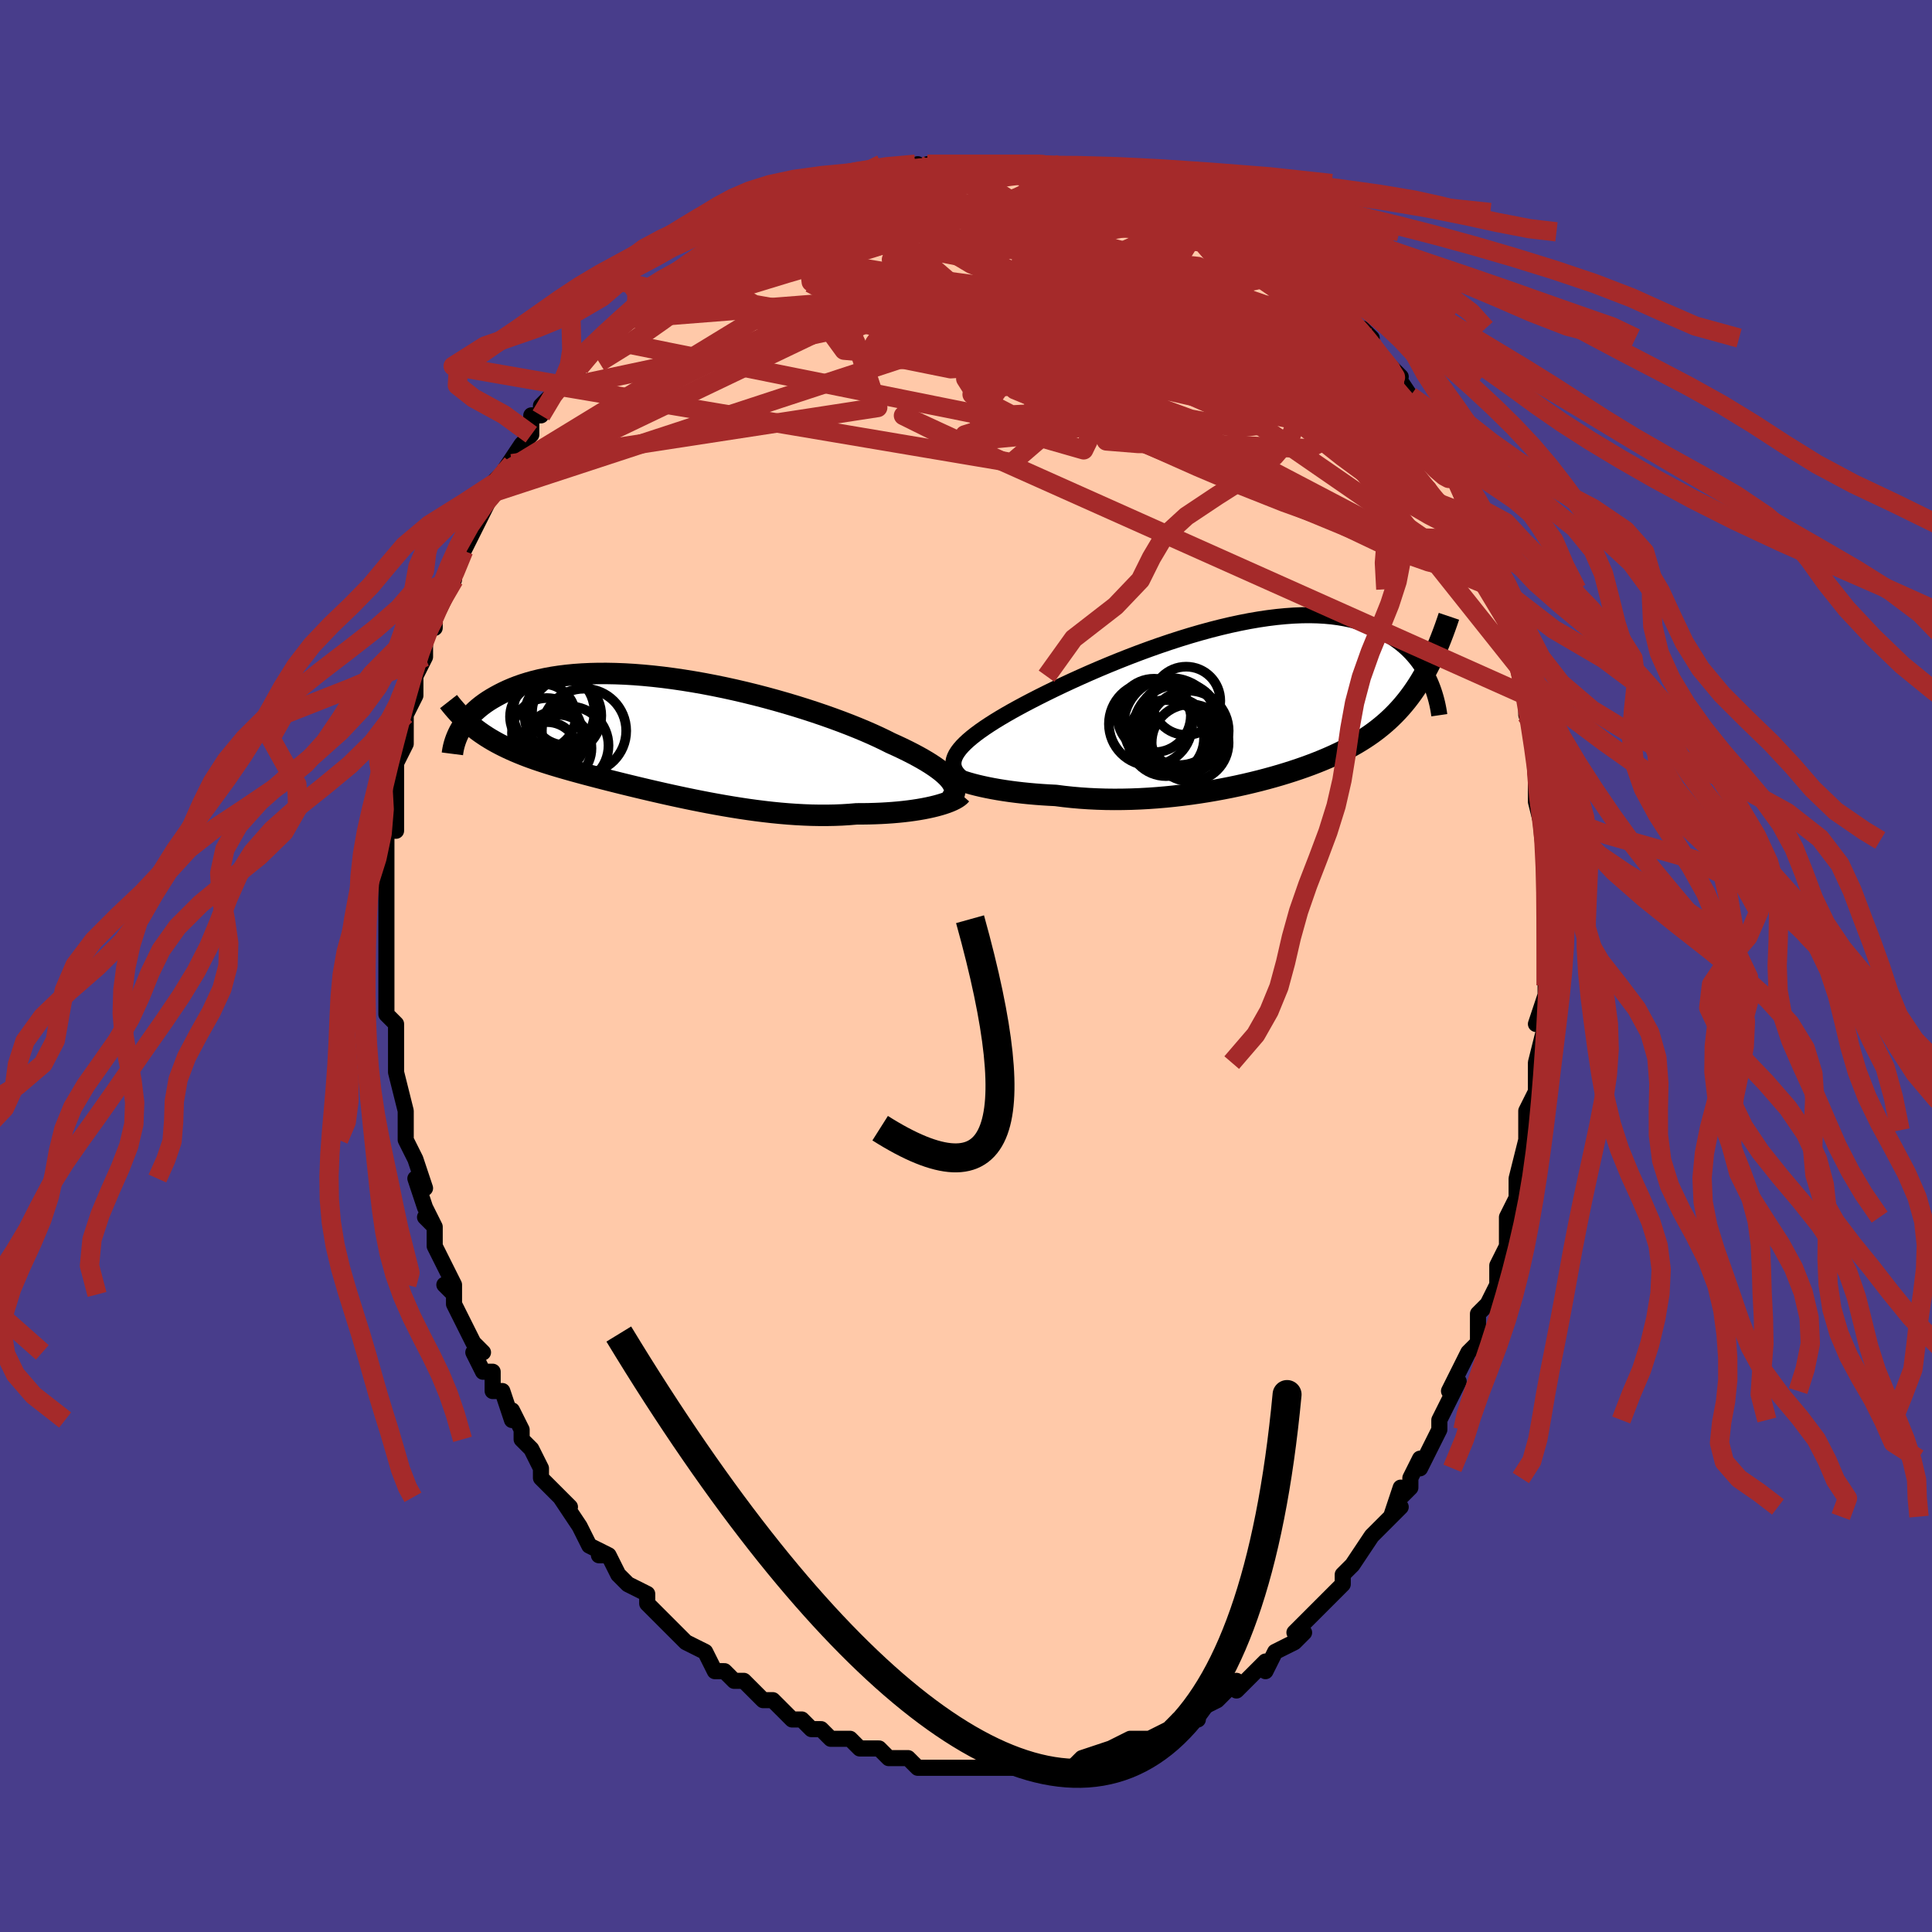 <svg viewBox="-100 -100 200 200" xmlns="http://www.w3.org/2000/svg" width="400" height="400" id="face-svg"><defs><clipPath id="leftEyeClipPath"><polyline points="29.738,4.702,29.551,4.473,29.33,4.239,29.075,3.999,28.785,3.753,28.462,3.503,28.105,3.247,27.716,2.987,27.294,2.722,26.84,2.454,26.356,2.182,25.842,1.907,25.298,1.629,24.726,1.349,24.126,1.067,23.5,0.784,22.907,0.486,22.267,0.18,21.582,-0.133,20.853,-0.451,20.081,-0.773,19.269,-1.098,18.42,-1.424,17.536,-1.75,16.619,-2.075,15.672,-2.397,14.699,-2.714,13.702,-3.026,12.684,-3.331,11.649,-3.627,10.599,-3.914,9.537,-4.19,8.467,-4.454,7.392,-4.704,6.314,-4.941,5.236,-5.162,4.162,-5.368,3.093,-5.556,2.033,-5.727,0.984,-5.88,-0.051,-6.015,-1.071,-6.13,-2.073,-6.226,-3.055,-6.303,-4.015,-6.36,-4.953,-6.397,-5.865,-6.415,-6.752,-6.414,-7.611,-6.393,-8.442,-6.354,-9.244,-6.297,-10.017,-6.221,-10.759,-6.129,-11.47,-6.021,-12.151,-5.897,-12.802,-5.758,-13.422,-5.606,-14.013,-5.44,-14.574,-5.264,-15.106,-5.077,-15.611,-4.88,-16.09,-4.676,-16.543,-4.465,-16.972,-4.248,-17.378,-4.028,-17.764,-3.805,-18.129,-3.579,-18.472,-3.347,-18.795,-3.111,-19.097,-2.871,-19.379,-2.627,-19.642,-2.381,-19.887,-2.132,-20.113,-1.883,-20.323,-1.632,-20.517,-1.381,-20.694,-1.131,-20.856,-0.881,-21.004,-0.633,-21.139,-0.387,-19.584,-0.777,-19.279,-0.542,-18.966,-0.314,-18.645,-0.093,-18.317,0.122,-17.98,0.332,-17.634,0.536,-17.281,0.734,-16.918,0.927,-16.547,1.115,-16.166,1.299,-15.777,1.479,-15.378,1.655,-14.97,1.827,-14.552,1.996,-14.124,2.162,-13.684,2.324,-13.233,2.484,-12.77,2.641,-12.294,2.797,-11.806,2.952,-11.305,3.106,-10.79,3.259,-10.262,3.413,-9.72,3.567,-9.164,3.722,-8.595,3.878,-8.011,4.035,-7.413,4.193,-6.801,4.353,-6.176,4.514,-5.536,4.677,-4.883,4.841,-4.216,5.007,-3.536,5.173,-2.843,5.341,-2.137,5.509,-1.42,5.678,-0.69,5.846,0.051,6.015,0.803,6.182,1.565,6.347,2.336,6.511,3.117,6.672,3.906,6.829,4.703,6.983,5.506,7.131,6.315,7.274,7.129,7.411,7.947,7.541,8.768,7.663,9.592,7.776,10.417,7.879,11.241,7.973,12.065,8.055,12.886,8.125,13.705,8.182,14.518,8.226,15.326,8.257,16.127,8.272,16.92,8.273,17.703,8.258,18.475,8.228,19.236,8.181,19.983,8.119,20.631,8.117,21.269,8.108,21.896,8.09,22.512,8.065,23.115,8.031,23.704,7.99,24.279,7.941,24.838,7.884,25.381,7.82,25.905,7.748,26.411,7.67,26.897,7.585,27.361,7.493,27.803,7.396,28.221,7.293"></polyline></clipPath><clipPath id="rightEyeClipPath"><polyline points="-30.117,5.865,-30.025,5.601,-29.892,5.33,-29.717,5.053,-29.502,4.768,-29.248,4.477,-28.954,4.179,-28.623,3.874,-28.255,3.562,-27.851,3.244,-27.412,2.919,-26.939,2.588,-26.433,2.252,-25.896,1.91,-25.328,1.563,-24.731,1.211,-24.153,0.881,-23.527,0.535,-22.854,0.172,-22.136,-0.205,-21.376,-0.595,-20.575,-0.996,-19.737,-1.406,-18.863,-1.823,-17.958,-2.245,-17.022,-2.67,-16.061,-3.097,-15.075,-3.522,-14.07,-3.944,-13.047,-4.36,-12.011,-4.769,-10.963,-5.169,-9.907,-5.557,-8.846,-5.933,-7.784,-6.293,-6.722,-6.637,-5.663,-6.963,-4.611,-7.269,-3.568,-7.555,-2.536,-7.818,-1.518,-8.059,-0.516,-8.275,0.469,-8.467,1.434,-8.633,2.377,-8.773,3.297,-8.887,4.193,-8.974,5.062,-9.035,5.905,-9.07,6.72,-9.078,7.506,-9.06,8.264,-9.017,8.991,-8.95,9.689,-8.858,10.357,-8.744,10.995,-8.608,11.603,-8.451,12.183,-8.274,12.734,-8.08,13.257,-7.869,13.753,-7.643,14.224,-7.404,14.67,-7.154,15.094,-6.894,15.495,-6.627,15.877,-6.355,16.238,-6.075,16.579,-5.786,16.9,-5.488,17.202,-5.183,17.484,-4.871,17.749,-4.553,17.996,-4.231,18.226,-3.904,18.439,-3.575,18.637,-3.243,18.821,-2.909,18.99,-2.575,19.145,-2.241,19.288,-1.907,18.931,-3.631,18.682,-3.164,18.426,-2.71,18.164,-2.267,17.895,-1.837,17.618,-1.418,17.335,-1.01,17.044,-0.613,16.746,-0.228,16.439,0.147,16.124,0.512,15.8,0.867,15.468,1.212,15.127,1.547,14.776,1.874,14.415,2.192,14.044,2.501,13.662,2.803,13.268,3.098,12.862,3.385,12.442,3.666,12.009,3.941,11.562,4.21,11.101,4.473,10.625,4.731,10.133,4.984,9.625,5.232,9.102,5.476,8.562,5.715,8.006,5.949,7.433,6.18,6.843,6.407,6.236,6.629,5.613,6.847,4.972,7.061,4.314,7.27,3.64,7.475,2.949,7.675,2.241,7.869,1.518,8.059,0.779,8.242,0.025,8.42,-0.744,8.591,-1.527,8.755,-2.324,8.911,-3.133,9.059,-3.955,9.199,-4.788,9.329,-5.631,9.45,-6.483,9.56,-7.345,9.659,-8.213,9.747,-9.088,9.822,-9.968,9.884,-10.851,9.933,-11.737,9.968,-12.624,9.988,-13.511,9.994,-14.396,9.984,-15.277,9.957,-16.154,9.915,-17.024,9.857,-17.885,9.782,-18.737,9.691,-19.577,9.584,-20.288,9.548,-20.989,9.504,-21.679,9.452,-22.357,9.392,-23.023,9.324,-23.673,9.249,-24.308,9.167,-24.926,9.077,-25.525,8.981,-26.104,8.878,-26.661,8.769,-27.195,8.655,-27.705,8.536,-28.188,8.412,-28.643,8.284"></polyline></clipPath><filter id="fuzzy"><feTurbulence id="turbulence" baseFrequency="0.05" numOctaves="3" type="noise" result="noise"></feTurbulence><feDisplacementMap in="SourceGraphic" in2="noise" scale="2"></feDisplacementMap></filter><linearGradient id="rainbowGradient" x1="0%" y1="0%" x2="100%" y2="0%"><stop offset="0%" style="stop-color: rgb(220, 208, 186);  stop-opacity: 1"></stop><stop offset="50%" style="stop-color: rgb(165, 42, 42);  stop-opacity: 1"></stop><stop offset="100%" style="stop-color: rgb(220, 20, 60);  stop-opacity: 1"></stop></linearGradient></defs><title>That&#39;s an ugly face</title><desc>CREATED BY XUAN TANG, MORE INFO AT TXSTC55.GITHUB.IO</desc><rect x="-100" y="-100" width="100%" height="100%" opacity="1" fill="rgb(72, 61, 139)"></rect><polyline id="faceContour" points="60,2,60,1,60,3,59,6,60,4,59,6,60,6,59,10,59,11,59,12,59,13,58,15,58,17,58,19,58,18,57,22,57,22,57,23,57,24,56,26,56,27,56,28,56,29,55,31,55,32,55,33,54,35,53,36,53,38,53,39,52,40,51,42,50,44,50,44,51,43,49,47,49,47,49,48,48,50,47,52,47,51,46,53,46,54,45,55,45,54,44,57,45,56,43,58,42,59,42,59,40,62,40,62,39,63,39,64,38,65,37,66,37,66,36,67,35,68,34,69,35,69,34,70,32,71,31,73,31,72,30,73,30,73,28,75,28,74,26,76,26,76,24,77,24,78,24,77,22,78,21,79,21,79,19,80,19,80,18,80,18,80,17,80,15,81,15,81,13,82,15,81,12,82,11,83,12,82,11,83,9,83,8,83,8,83,6,83,4,83,5,83,4,83,3,83,1,83,1,83,-1,83,-1,83,-1,83,-4,83,-4,83,-5,83,-6,82,-6,82,-7,82,-8,82,-8,82,-9,81,-9,81,-11,81,-12,80,-13,80,-14,80,-15,79,-16,79,-17,78,-18,78,-19,77,-19,77,-20,76,-21,76,-22,75,-22,75,-23,74,-24,74,-25,73,-25,73,-26,73,-27,71,-29,70,-30,69,-30,69,-31,68,-32,67,-33,66,-33,66,-33,65,-35,64,-36,63,-36,63,-37,61,-38,61,-37,61,-39,60,-40,58,-40,58,-40,58,-42,55,-41,56,-42,55,-44,53,-44,52,-45,50,-46,49,-46,49,-46,48,-47,46,-47,47,-48,44,-49,44,-49,42,-50,42,-51,40,-50,40,-50,40,-51,39,-53,35,-53,34,-54,33,-53,34,-53,33,-54,31,-55,29,-55,27,-56,26,-55,27,-56,25,-57,22,-56,23,-57,20,-57,20,-58,18,-58,17,-58,16,-58,15,-58,15,-59,11,-59,10,-59,11,-59,10,-59,8,-59,6,-60,5,-60,5,-60,1,-60,1,-60,-1,-60,0,-60,-3,-60,-5,-60,-6,-60,-5,-60,-9,-60,-7,-60,-11,-60,-10,-60,-14,-59,-14,-59,-16,-59,-17,-59,-17,-59,-18,-59,-21,-59,-21,-59,-21,-58,-23,-58,-25,-58,-26,-57,-28,-57,-28,-57,-30,-56,-32,-56,-32,-56,-33,-56,-35,-55,-35,-55,-36,-55,-36,-53,-40,-54,-39,-53,-40,-53,-42,-52,-43,-52,-43,-51,-45,-52,-44,-51,-45,-49,-49,-49,-49,-48,-50,-49,-50,-47,-52,-48,-51,-46,-54,-45,-55,-45,-57,-44,-57,-44,-58,-42,-60,-42,-60,-41,-61,-42,-60,-41,-60,-40,-62,-40,-62,-38,-65,-38,-65,-37,-65,-36,-66,-35,-67,-33,-69,-32,-70,-32,-70,-32,-70,-30,-71,-31,-71,-29,-72,-27,-74,-27,-74,-26,-74,-24,-75,-24,-76,-24,-75,-24,-76,-22,-76,-19,-78,-18,-78,-19,-78,-18,-79,-17,-79,-16,-79,-15,-79,-15,-80,-13,-80,-13,-81,-12,-81,-10,-82,-9,-82,-8,-82,-7,-82,-5,-82,-5,-83,-5,-82,-3,-83,-4,-83,-1,-83,0,-83,1,-83,1,-83,4,-83,4,-83,6,-83,6,-83,7,-83,8,-83,9,-83,9,-83,12,-82,12,-82,13,-82,15,-82,15,-82,18,-81,18,-81,17,-81,18,-81,20,-80,21,-80,22,-80,23,-79,25,-78,23,-79,26,-78,25,-78,28,-77,29,-76,29,-76,30,-75,29,-76,31,-75,33,-73,32,-74,34,-73,34,-72,36,-71,37,-70,38,-69,38,-68,39,-68,39,-68,40,-66,41,-66,42,-65,41,-65,43,-63,45,-61,44,-61,44,-62,46,-59,46,-59,47,-57,47,-57,48,-56,49,-54,49,-54,50,-51,50,-52,50,-51,51,-50,52,-48,52,-47,53,-46,54,-44,54,-43,54,-43,54,-43,55,-41,55,-39,55,-39,56,-35,57,-34,56,-36,58,-30,57,-32,58,-29,58,-28,58,-26,58,-26,59,-23,59,-23,59,-21,59,-19,59,-19,59,-17,60,-16,59,-17,60,-13,60,-12,60,-13,60,-8,60,-6,60,-7,60,-5,60,-2,60,-4,60,-1,60,2,60,1" fill="#ffc9a9" stroke="black" stroke-width="1.667" stroke-linejoin="round" filter="url(#fuzzy)"></polyline><g transform="translate(28.868 -27.241)"><polyline id="rightCountour" points="-30.117,5.865,-30.025,5.601,-29.892,5.33,-29.717,5.053,-29.502,4.768,-29.248,4.477,-28.954,4.179,-28.623,3.874,-28.255,3.562,-27.851,3.244,-27.412,2.919,-26.939,2.588,-26.433,2.252,-25.896,1.91,-25.328,1.563,-24.731,1.211,-24.153,0.881,-23.527,0.535,-22.854,0.172,-22.136,-0.205,-21.376,-0.595,-20.575,-0.996,-19.737,-1.406,-18.863,-1.823,-17.958,-2.245,-17.022,-2.67,-16.061,-3.097,-15.075,-3.522,-14.07,-3.944,-13.047,-4.36,-12.011,-4.769,-10.963,-5.169,-9.907,-5.557,-8.846,-5.933,-7.784,-6.293,-6.722,-6.637,-5.663,-6.963,-4.611,-7.269,-3.568,-7.555,-2.536,-7.818,-1.518,-8.059,-0.516,-8.275,0.469,-8.467,1.434,-8.633,2.377,-8.773,3.297,-8.887,4.193,-8.974,5.062,-9.035,5.905,-9.07,6.72,-9.078,7.506,-9.06,8.264,-9.017,8.991,-8.95,9.689,-8.858,10.357,-8.744,10.995,-8.608,11.603,-8.451,12.183,-8.274,12.734,-8.08,13.257,-7.869,13.753,-7.643,14.224,-7.404,14.67,-7.154,15.094,-6.894,15.495,-6.627,15.877,-6.355,16.238,-6.075,16.579,-5.786,16.9,-5.488,17.202,-5.183,17.484,-4.871,17.749,-4.553,17.996,-4.231,18.226,-3.904,18.439,-3.575,18.637,-3.243,18.821,-2.909,18.99,-2.575,19.145,-2.241,19.288,-1.907,18.931,-3.631,18.682,-3.164,18.426,-2.71,18.164,-2.267,17.895,-1.837,17.618,-1.418,17.335,-1.01,17.044,-0.613,16.746,-0.228,16.439,0.147,16.124,0.512,15.8,0.867,15.468,1.212,15.127,1.547,14.776,1.874,14.415,2.192,14.044,2.501,13.662,2.803,13.268,3.098,12.862,3.385,12.442,3.666,12.009,3.941,11.562,4.21,11.101,4.473,10.625,4.731,10.133,4.984,9.625,5.232,9.102,5.476,8.562,5.715,8.006,5.949,7.433,6.18,6.843,6.407,6.236,6.629,5.613,6.847,4.972,7.061,4.314,7.27,3.64,7.475,2.949,7.675,2.241,7.869,1.518,8.059,0.779,8.242,0.025,8.42,-0.744,8.591,-1.527,8.755,-2.324,8.911,-3.133,9.059,-3.955,9.199,-4.788,9.329,-5.631,9.45,-6.483,9.56,-7.345,9.659,-8.213,9.747,-9.088,9.822,-9.968,9.884,-10.851,9.933,-11.737,9.968,-12.624,9.988,-13.511,9.994,-14.396,9.984,-15.277,9.957,-16.154,9.915,-17.024,9.857,-17.885,9.782,-18.737,9.691,-19.577,9.584,-20.288,9.548,-20.989,9.504,-21.679,9.452,-22.357,9.392,-23.023,9.324,-23.673,9.249,-24.308,9.167,-24.926,9.077,-25.525,8.981,-26.104,8.878,-26.661,8.769,-27.195,8.655,-27.705,8.536,-28.188,8.412,-28.643,8.284" fill="white" stroke="white" stroke-width="0" stroke-linejoin="round" filter="url(#fuzzy)"></polyline></g><g transform="translate(-31.316 -23.869)"><polyline id="leftCountour" points="29.738,4.702,29.551,4.473,29.33,4.239,29.075,3.999,28.785,3.753,28.462,3.503,28.105,3.247,27.716,2.987,27.294,2.722,26.84,2.454,26.356,2.182,25.842,1.907,25.298,1.629,24.726,1.349,24.126,1.067,23.5,0.784,22.907,0.486,22.267,0.18,21.582,-0.133,20.853,-0.451,20.081,-0.773,19.269,-1.098,18.42,-1.424,17.536,-1.75,16.619,-2.075,15.672,-2.397,14.699,-2.714,13.702,-3.026,12.684,-3.331,11.649,-3.627,10.599,-3.914,9.537,-4.19,8.467,-4.454,7.392,-4.704,6.314,-4.941,5.236,-5.162,4.162,-5.368,3.093,-5.556,2.033,-5.727,0.984,-5.88,-0.051,-6.015,-1.071,-6.13,-2.073,-6.226,-3.055,-6.303,-4.015,-6.36,-4.953,-6.397,-5.865,-6.415,-6.752,-6.414,-7.611,-6.393,-8.442,-6.354,-9.244,-6.297,-10.017,-6.221,-10.759,-6.129,-11.47,-6.021,-12.151,-5.897,-12.802,-5.758,-13.422,-5.606,-14.013,-5.44,-14.574,-5.264,-15.106,-5.077,-15.611,-4.88,-16.09,-4.676,-16.543,-4.465,-16.972,-4.248,-17.378,-4.028,-17.764,-3.805,-18.129,-3.579,-18.472,-3.347,-18.795,-3.111,-19.097,-2.871,-19.379,-2.627,-19.642,-2.381,-19.887,-2.132,-20.113,-1.883,-20.323,-1.632,-20.517,-1.381,-20.694,-1.131,-20.856,-0.881,-21.004,-0.633,-21.139,-0.387,-19.584,-0.777,-19.279,-0.542,-18.966,-0.314,-18.645,-0.093,-18.317,0.122,-17.98,0.332,-17.634,0.536,-17.281,0.734,-16.918,0.927,-16.547,1.115,-16.166,1.299,-15.777,1.479,-15.378,1.655,-14.97,1.827,-14.552,1.996,-14.124,2.162,-13.684,2.324,-13.233,2.484,-12.77,2.641,-12.294,2.797,-11.806,2.952,-11.305,3.106,-10.79,3.259,-10.262,3.413,-9.72,3.567,-9.164,3.722,-8.595,3.878,-8.011,4.035,-7.413,4.193,-6.801,4.353,-6.176,4.514,-5.536,4.677,-4.883,4.841,-4.216,5.007,-3.536,5.173,-2.843,5.341,-2.137,5.509,-1.42,5.678,-0.69,5.846,0.051,6.015,0.803,6.182,1.565,6.347,2.336,6.511,3.117,6.672,3.906,6.829,4.703,6.983,5.506,7.131,6.315,7.274,7.129,7.411,7.947,7.541,8.768,7.663,9.592,7.776,10.417,7.879,11.241,7.973,12.065,8.055,12.886,8.125,13.705,8.182,14.518,8.226,15.326,8.257,16.127,8.272,16.92,8.273,17.703,8.258,18.475,8.228,19.236,8.181,19.983,8.119,20.631,8.117,21.269,8.108,21.896,8.09,22.512,8.065,23.115,8.031,23.704,7.99,24.279,7.941,24.838,7.884,25.381,7.82,25.905,7.748,26.411,7.67,26.897,7.585,27.361,7.493,27.803,7.396,28.221,7.293" fill="white" stroke="white" stroke-width="0" stroke-linejoin="round" filter="url(#fuzzy)"></polyline></g><g transform="translate(28.868 -27.241)"><polyline id="rightUpper" points="-28.633,8.255,-28.982,8.026,-29.286,7.798,-29.546,7.569,-29.76,7.337,-29.93,7.103,-30.055,6.865,-30.136,6.623,-30.173,6.376,-30.166,6.124,-30.117,5.865,-30.025,5.601,-29.892,5.33,-29.717,5.053,-29.502,4.768,-29.248,4.477,-28.954,4.179,-28.623,3.874,-28.255,3.562,-27.851,3.244,-27.412,2.919,-26.939,2.588,-26.433,2.252,-25.896,1.91,-25.328,1.563,-24.731,1.211,-24.153,0.881,-23.527,0.535,-22.854,0.172,-22.136,-0.205,-21.376,-0.595,-20.575,-0.996,-19.737,-1.406,-18.863,-1.823,-17.958,-2.245,-17.022,-2.67,-16.061,-3.097,-15.075,-3.522,-14.07,-3.944,-13.047,-4.36,-12.011,-4.769,-10.963,-5.169,-9.907,-5.557,-8.846,-5.933,-7.784,-6.293,-6.722,-6.637,-5.663,-6.963,-4.611,-7.269,-3.568,-7.555,-2.536,-7.818,-1.518,-8.059,-0.516,-8.275,0.469,-8.467,1.434,-8.633,2.377,-8.773,3.297,-8.887,4.193,-8.974,5.062,-9.035,5.905,-9.07,6.72,-9.078,7.506,-9.06,8.264,-9.017,8.991,-8.95,9.689,-8.858,10.357,-8.744,10.995,-8.608,11.603,-8.451,12.183,-8.274,12.734,-8.08,13.257,-7.869,13.753,-7.643,14.224,-7.404,14.67,-7.154,15.094,-6.894,15.495,-6.627,15.877,-6.355,16.238,-6.075,16.579,-5.786,16.9,-5.488,17.202,-5.183,17.484,-4.871,17.749,-4.553,17.996,-4.231,18.226,-3.904,18.439,-3.575,18.637,-3.243,18.821,-2.909,18.99,-2.575,19.145,-2.241,19.288,-1.907,19.418,-1.575,19.537,-1.244,19.644,-0.916,19.741,-0.591,19.828,-0.269,19.906,0.049,19.974,0.363,20.034,0.673,20.085,0.979,20.129,1.28" fill="none" stroke="black" stroke-width="1.667" stroke-linejoin="round" filter="url(#fuzzy)"></polyline><polyline id="rightLower" points="-31.244,6.965,-31.173,7.086,-31.055,7.212,-30.891,7.343,-30.684,7.476,-30.435,7.612,-30.147,7.748,-29.822,7.884,-29.462,8.02,-29.068,8.153,-28.643,8.284,-28.188,8.412,-27.705,8.536,-27.195,8.655,-26.661,8.769,-26.104,8.878,-25.525,8.981,-24.926,9.077,-24.308,9.167,-23.673,9.249,-23.023,9.324,-22.357,9.392,-21.679,9.452,-20.989,9.504,-20.288,9.548,-19.577,9.584,-18.737,9.691,-17.885,9.782,-17.024,9.857,-16.154,9.915,-15.277,9.957,-14.396,9.984,-13.511,9.994,-12.624,9.988,-11.737,9.968,-10.851,9.933,-9.968,9.884,-9.088,9.822,-8.213,9.747,-7.345,9.659,-6.483,9.56,-5.631,9.45,-4.788,9.329,-3.955,9.199,-3.133,9.059,-2.324,8.911,-1.527,8.755,-0.744,8.591,0.025,8.42,0.779,8.242,1.518,8.059,2.241,7.869,2.949,7.675,3.64,7.475,4.314,7.27,4.972,7.061,5.613,6.847,6.236,6.629,6.843,6.407,7.433,6.18,8.006,5.949,8.562,5.715,9.102,5.476,9.625,5.232,10.133,4.984,10.625,4.731,11.101,4.473,11.562,4.21,12.009,3.941,12.442,3.666,12.862,3.385,13.268,3.098,13.662,2.803,14.044,2.501,14.415,2.192,14.776,1.874,15.127,1.547,15.468,1.212,15.8,0.867,16.124,0.512,16.439,0.147,16.746,-0.228,17.044,-0.613,17.335,-1.01,17.618,-1.418,17.895,-1.837,18.164,-2.267,18.426,-2.71,18.682,-3.164,18.931,-3.631,19.175,-4.109,19.412,-4.6,19.644,-5.103,19.871,-5.618,20.092,-6.146,20.308,-6.685,20.519,-7.236,20.726,-7.8,20.928,-8.374,21.126,-8.96" fill="none" stroke="black" stroke-width="2.222" stroke-linejoin="round" filter="url(#fuzzy)"></polyline><!--[--><circle r="4.289" cx="-6.82" cy="2.156" stroke="black" fill="none" stroke-width="1" filter="url(#fuzzy)" clip-path="url(#rightEyeClipPath)"></circle><circle r="3.661" cx="-7.222" cy="3.182" stroke="black" fill="none" stroke-width="1" filter="url(#fuzzy)" clip-path="url(#rightEyeClipPath)"></circle><circle r="3.534" cx="-6.077" cy="-0.211" stroke="black" fill="none" stroke-width="1" filter="url(#fuzzy)" clip-path="url(#rightEyeClipPath)"></circle><circle r="4.729" cx="-6.833" cy="2.831" stroke="black" fill="none" stroke-width="1" filter="url(#fuzzy)" clip-path="url(#rightEyeClipPath)"></circle><circle r="3.806" cx="-9.398" cy="1.309" stroke="black" fill="none" stroke-width="1" filter="url(#fuzzy)" clip-path="url(#rightEyeClipPath)"></circle><circle r="4.865" cx="-7.687" cy="2.301" stroke="black" fill="none" stroke-width="1" filter="url(#fuzzy)" clip-path="url(#rightEyeClipPath)"></circle><circle r="4.153" cx="-5.83" cy="2.891" stroke="black" fill="none" stroke-width="1" filter="url(#fuzzy)" clip-path="url(#rightEyeClipPath)"></circle><circle r="3.982" cx="-5.667" cy="4.132" stroke="black" fill="none" stroke-width="1" filter="url(#fuzzy)" clip-path="url(#rightEyeClipPath)"></circle><circle r="4.313" cx="-9.761" cy="2.182" stroke="black" fill="none" stroke-width="1" filter="url(#fuzzy)" clip-path="url(#rightEyeClipPath)"></circle><circle r="3.935" cx="-8.161" cy="3.648" stroke="black" fill="none" stroke-width="1" filter="url(#fuzzy)" clip-path="url(#rightEyeClipPath)"></circle><!--]--></g><g transform="translate(-31.316 -23.869)"><polyline id="leftUpper" points="29.7,6.642,29.855,6.476,29.978,6.304,30.068,6.126,30.124,5.942,30.146,5.751,30.134,5.554,30.087,5.351,30.006,5.141,29.889,4.924,29.738,4.702,29.551,4.473,29.33,4.239,29.075,3.999,28.785,3.753,28.462,3.503,28.105,3.247,27.716,2.987,27.294,2.722,26.84,2.454,26.356,2.182,25.842,1.907,25.298,1.629,24.726,1.349,24.126,1.067,23.5,0.784,22.907,0.486,22.267,0.18,21.582,-0.133,20.853,-0.451,20.081,-0.773,19.269,-1.098,18.42,-1.424,17.536,-1.75,16.619,-2.075,15.672,-2.397,14.699,-2.714,13.702,-3.026,12.684,-3.331,11.649,-3.627,10.599,-3.914,9.537,-4.19,8.467,-4.454,7.392,-4.704,6.314,-4.941,5.236,-5.162,4.162,-5.368,3.093,-5.556,2.033,-5.727,0.984,-5.88,-0.051,-6.015,-1.071,-6.13,-2.073,-6.226,-3.055,-6.303,-4.015,-6.36,-4.953,-6.397,-5.865,-6.415,-6.752,-6.414,-7.611,-6.393,-8.442,-6.354,-9.244,-6.297,-10.017,-6.221,-10.759,-6.129,-11.47,-6.021,-12.151,-5.897,-12.802,-5.758,-13.422,-5.606,-14.013,-5.44,-14.574,-5.264,-15.106,-5.077,-15.611,-4.88,-16.09,-4.676,-16.543,-4.465,-16.972,-4.248,-17.378,-4.028,-17.764,-3.805,-18.129,-3.579,-18.472,-3.347,-18.795,-3.111,-19.097,-2.871,-19.379,-2.627,-19.642,-2.381,-19.887,-2.132,-20.113,-1.883,-20.323,-1.632,-20.517,-1.381,-20.694,-1.131,-20.856,-0.881,-21.004,-0.633,-21.139,-0.387,-21.26,-0.142,-21.368,0.099,-21.465,0.338,-21.55,0.574,-21.625,0.806,-21.689,1.034,-21.743,1.258,-21.788,1.478,-21.825,1.694,-21.852,1.906" fill="none" stroke="black" stroke-width="2.222" stroke-linejoin="round" filter="url(#fuzzy)"></polyline><polyline id="leftLower" points="30.802,6.1,30.697,6.221,30.553,6.344,30.373,6.468,30.158,6.593,29.91,6.716,29.63,6.838,29.32,6.957,28.981,7.073,28.614,7.185,28.221,7.293,27.803,7.396,27.361,7.493,26.897,7.585,26.411,7.67,25.905,7.748,25.381,7.82,24.838,7.884,24.279,7.941,23.704,7.99,23.115,8.031,22.512,8.065,21.896,8.09,21.269,8.108,20.631,8.117,19.983,8.119,19.236,8.181,18.475,8.228,17.703,8.258,16.92,8.273,16.127,8.272,15.326,8.257,14.518,8.226,13.705,8.182,12.886,8.125,12.065,8.055,11.241,7.973,10.417,7.879,9.592,7.776,8.768,7.663,7.947,7.541,7.129,7.411,6.315,7.274,5.506,7.131,4.703,6.983,3.906,6.829,3.117,6.672,2.336,6.511,1.565,6.347,0.803,6.182,0.051,6.015,-0.69,5.846,-1.42,5.678,-2.137,5.509,-2.843,5.341,-3.536,5.173,-4.216,5.007,-4.883,4.841,-5.536,4.677,-6.176,4.514,-6.801,4.353,-7.413,4.193,-8.011,4.035,-8.595,3.878,-9.164,3.722,-9.72,3.567,-10.262,3.413,-10.79,3.259,-11.305,3.106,-11.806,2.952,-12.294,2.797,-12.77,2.641,-13.233,2.484,-13.684,2.324,-14.124,2.162,-14.552,1.996,-14.97,1.827,-15.378,1.655,-15.777,1.479,-16.166,1.299,-16.547,1.115,-16.918,0.927,-17.281,0.734,-17.634,0.536,-17.98,0.332,-18.317,0.122,-18.645,-0.093,-18.966,-0.314,-19.279,-0.542,-19.584,-0.777,-19.882,-1.018,-20.172,-1.266,-20.455,-1.521,-20.732,-1.783,-21.001,-2.052,-21.264,-2.329,-21.52,-2.612,-21.771,-2.903,-22.015,-3.2,-22.253,-3.504" fill="none" stroke="black" stroke-width="2.222" stroke-linejoin="round" filter="url(#fuzzy)"></polyline><!--[--><circle r="3.971" cx="-10.408" cy="-2.053" stroke="black" fill="none" stroke-width="1" filter="url(#fuzzy)" clip-path="url(#leftEyeClipPath)"></circle><circle r="4.366" cx="-8.225" cy="-0.473" stroke="black" fill="none" stroke-width="1" filter="url(#fuzzy)" clip-path="url(#leftEyeClipPath)"></circle><circle r="3.614" cx="-12.071" cy="-0.255" stroke="black" fill="none" stroke-width="1" filter="url(#fuzzy)" clip-path="url(#leftEyeClipPath)"></circle><circle r="3.48" cx="-10.933" cy="1.332" stroke="black" fill="none" stroke-width="1" filter="url(#fuzzy)" clip-path="url(#leftEyeClipPath)"></circle><circle r="3.397" cx="-12.491" cy="-1.939" stroke="black" fill="none" stroke-width="1" filter="url(#fuzzy)" clip-path="url(#leftEyeClipPath)"></circle><circle r="3.201" cx="-12.043" cy="1.822" stroke="black" fill="none" stroke-width="1" filter="url(#fuzzy)" clip-path="url(#leftEyeClipPath)"></circle><circle r="4.049" cx="-9.74" cy="1.044" stroke="black" fill="none" stroke-width="1" filter="url(#fuzzy)" clip-path="url(#leftEyeClipPath)"></circle><circle r="3.062" cx="-11.205" cy="0.577" stroke="black" fill="none" stroke-width="1" filter="url(#fuzzy)" clip-path="url(#leftEyeClipPath)"></circle><circle r="4.21" cx="-11.349" cy="-2.428" stroke="black" fill="none" stroke-width="1" filter="url(#fuzzy)" clip-path="url(#leftEyeClipPath)"></circle><circle r="3.43" cx="-10.176" cy="-2.428" stroke="black" fill="none" stroke-width="1" filter="url(#fuzzy)" clip-path="url(#leftEyeClipPath)"></circle><!--]--></g><g id="hairs"><!--[--><polyline points="-10,-82,-9.092,-81.981,-8.245,-81.94,-7.551,-81.892,-7.131,-81.817,-7.032,-81.672,-7.227,-81.42,-7.666,-81.037,-8.324,-80.51,-9.221,-79.831,-10.415,-78.991,-11.988,-77.966,-14.025,-76.717,-16.607,-75.198,-19.8,-73.387,-23.627,-71.332,-28.047,-69.155,-32.931,-67.017" fill="none" stroke="rgb(165, 42, 42)" stroke-width="2" stroke-linejoin="round" filter="url(#fuzzy)"></polyline><polyline points="52,-47,52.737,-45.9,52.909,-44.996,52.555,-44.516,51.792,-44.329,50.69,-44.265,49.267,-44.248,47.512,-44.297,45.408,-44.488,42.929,-44.906,40.045,-45.613,36.727,-46.641,32.951,-47.998,28.707,-49.68,23.985,-51.685,18.764,-54.008,12.987,-56.643,6.573,-59.581,-0.526,-62.832,-8.203,-66.472,-16.129,-70.704" fill="none" stroke="rgb(165, 42, 42)" stroke-width="2" stroke-linejoin="round" filter="url(#fuzzy)"></polyline><polyline points="51,-50,51.541,-48.562,51.619,-47.709,51.319,-47.268,50.55,-47.275,49.257,-47.771,47.447,-48.72,45.144,-50.041,42.348,-51.68,39.032,-53.651,35.146,-56.029,30.641,-58.92,25.476,-62.419,19.617,-66.573,12.985,-71.372,5.316,-76.836" fill="none" stroke="rgb(165, 42, 42)" stroke-width="2" stroke-linejoin="round" filter="url(#fuzzy)"></polyline><polyline points="-22,-76,-19.96,-77.247,-19.045,-77.801,-18.602,-78.106,-18.286,-78.279,-18.029,-78.328,-17.889,-78.258,-17.935,-78.083,-18.207,-77.809,-18.721,-77.428,-19.494,-76.902,-20.567,-76.168,-22.024,-75.136,-23.984,-73.714,-26.554,-71.856,-29.763,-69.628,-33.566,-67.235" fill="none" stroke="rgb(165, 42, 42)" stroke-width="2" stroke-linejoin="round" filter="url(#fuzzy)"></polyline><polyline points="34,-73,34.493,-72.067,35.238,-71.193,35.721,-70.426,35.817,-69.814,35.54,-69.363,34.938,-69.033,34.043,-68.779,32.864,-68.571,31.39,-68.398,29.6,-68.266,27.473,-68.192,24.984,-68.202,22.108,-68.327,18.818,-68.579,15.08,-68.95,10.847,-69.408,6.063,-69.932,0.7,-70.541,-5.162,-71.31,-11.313,-72.343,-17.562,-73.678" fill="none" stroke="rgb(165, 42, 42)" stroke-width="2" stroke-linejoin="round" filter="url(#fuzzy)"></polyline><polyline points="17,-81,18.245,-80.723,19.654,-80.271,21.003,-79.792,22.252,-79.281,23.388,-78.759,24.417,-78.26,25.371,-77.79,26.283,-77.341,27.156,-76.903,27.957,-76.487,28.634,-76.118,29.149,-75.823,29.495,-75.616,29.679,-75.501,29.7,-75.484,29.518,-75.583,29.075,-75.821,28.343,-76.201,27.367,-76.69,26.248,-77.24,25.007,-77.878" fill="none" stroke="rgb(165, 42, 42)" stroke-width="2" stroke-linejoin="round" filter="url(#fuzzy)"></polyline><polyline points="32,-74,33.396,-73.047,34.453,-72.113,35.42,-71.23,36.233,-70.446,36.842,-69.803,37.249,-69.317,37.479,-68.977,37.555,-68.754,37.487,-68.627,37.269,-68.587,36.884,-68.64,36.303,-68.807,35.486,-69.121,34.388,-69.624,32.981,-70.344,31.267,-71.289,29.293,-72.444,27.107,-73.798,24.695,-75.381,21.904,-77.271,18.535,-79.533" fill="none" stroke="rgb(165, 42, 42)" stroke-width="2" stroke-linejoin="round" filter="url(#fuzzy)"></polyline><polyline points="-26,-74,-24.548,-74.801,-23.381,-75.242,-21.897,-75.536,-19.841,-75.876,-17.258,-76.299,-14.35,-76.753,-11.299,-77.166,-8.182,-77.503,-4.998,-77.77,-1.733,-77.999,1.605,-78.222,4.996,-78.456,8.439,-78.691,11.955,-78.897,15.514,-79.079,18.928,-79.367" fill="none" stroke="rgb(165, 42, 42)" stroke-width="2" stroke-linejoin="round" filter="url(#fuzzy)"></polyline><polyline points="-24,-76,-23.719,-75.652,-22.627,-75.959,-20.958,-76.514,-19.134,-77.11,-17.374,-77.645,-15.689,-78.091,-14.008,-78.463,-12.272,-78.791,-10.471,-79.107,-8.619,-79.436,-6.736,-79.791,-4.832,-80.166,-2.91,-80.543,-0.981,-80.902,0.916,-81.223,2.715,-81.497,4.34,-81.721,5.732,-81.901,6.863,-82.051,7.723,-82.205,8.289,-82.417,8.568,-82.735" fill="none" stroke="rgb(165, 42, 42)" stroke-width="2" stroke-linejoin="round" filter="url(#fuzzy)"></polyline><polyline points="38,-69,38.104,-68.393,38.097,-68.062,37.833,-67.725,37.252,-67.373,36.292,-67.058,34.906,-66.803,33.073,-66.617,30.765,-66.53,27.94,-66.583,24.542,-66.802,20.518,-67.173,15.824,-67.664,10.449,-68.27,4.438,-69.046,-2.112,-70.07,-9.15,-71.349,-16.88,-72.728" fill="none" stroke="rgb(165, 42, 42)" stroke-width="2" stroke-linejoin="round" filter="url(#fuzzy)"></polyline><polyline points="6,-83,6.279,-82.991,6.814,-82.952,7.357,-82.85,7.821,-82.651,8.165,-82.358,8.348,-82,8.329,-81.606,8.074,-81.185,7.536,-80.723,6.661,-80.201,5.396,-79.601,3.71,-78.912,1.614,-78.126,-0.857,-77.244,-3.661,-76.275,-6.787,-75.237,-10.263,-74.144,-14.16,-72.984,-18.587,-71.689,-23.685,-70.133,-29.547,-68.187" fill="none" stroke="rgb(165, 42, 42)" stroke-width="2" stroke-linejoin="round" filter="url(#fuzzy)"></polyline><polyline points="0,-83,0.716,-82.971,1.382,-82.88,1.927,-82.717,2.139,-82.469,1.905,-82.117,1.192,-81.639,-0,-81.007,-1.661,-80.199,-3.782,-79.207,-6.367,-78.043,-9.447,-76.725,-13.094,-75.255,-17.431,-73.571,-22.632,-71.527,-28.867,-68.961" fill="none" stroke="rgb(165, 42, 42)" stroke-width="2" stroke-linejoin="round" filter="url(#fuzzy)"></polyline><polyline points="47,-57,47.84,-55.88,48.37,-54.815,48.63,-53.961,48.681,-53.344,48.575,-52.92,48.338,-52.622,47.965,-52.413,47.424,-52.304,46.672,-52.34,45.666,-52.58,44.374,-53.069,42.779,-53.827,40.883,-54.843,38.697,-56.086,36.236,-57.521,33.502,-59.14,30.48,-60.97,27.132,-63.062,23.412,-65.474,19.28,-68.241,14.734,-71.371,9.829,-74.865,4.614,-78.738" fill="none" stroke="rgb(165, 42, 42)" stroke-width="2" stroke-linejoin="round" filter="url(#fuzzy)"></polyline><polyline points="47,-57,47.794,-55.938,48.211,-55.007,48.274,-54.376,48.013,-54.099,47.456,-54.16,46.62,-54.495,45.51,-55.066,44.109,-55.885,42.379,-57.012,40.252,-58.524,37.643,-60.494,34.469,-62.967,30.698,-65.942,26.36,-69.372,21.491,-73.226,15.954,-77.623" fill="none" stroke="rgb(165, 42, 42)" stroke-width="2" stroke-linejoin="round" filter="url(#fuzzy)"></polyline><polyline points="-37,-65,-35.873,-66.052,-34.429,-67.282,-32.892,-68.471,-31.391,-69.49,-29.911,-70.361,-28.38,-71.176,-26.733,-72.016,-24.944,-72.919,-23.031,-73.872,-21.046,-74.837,-19.057,-75.772,-17.131,-76.648,-15.32,-77.458,-13.646,-78.209,-12.102,-78.917,-10.665,-79.601,-9.33,-80.268,-8.137,-80.901,-7.149,-81.454,-6.386,-81.879,-5.77,-82.244" fill="none" stroke="rgb(165, 42, 42)" stroke-width="2" stroke-linejoin="round" filter="url(#fuzzy)"></polyline><polyline points="54,-43,53.918,-42.953,53.699,-42.605,53.23,-42.082,52.438,-41.605,51.303,-41.339,49.803,-41.397,47.898,-41.836,45.544,-42.668,42.698,-43.888,39.323,-45.494,35.395,-47.495,30.901,-49.904,25.84,-52.728,20.224,-55.967,14.07,-59.624,7.379,-63.71,0.139,-68.242,-7.636,-73.263" fill="none" stroke="rgb(165, 42, 42)" stroke-width="2" stroke-linejoin="round" filter="url(#fuzzy)"></polyline><polyline points="-24,-75,-23.858,-75.46,-23.233,-75.7,-21.972,-76.114,-20.234,-76.691,-18.312,-77.328,-16.417,-77.938,-14.616,-78.486,-12.878,-78.97,-11.158,-79.409,-9.44,-79.834,-7.737,-80.27,-6.074,-80.727,-4.467,-81.195,-2.93,-81.644,-1.481,-82.044,-0.163,-82.372,0.946,-82.618,1.714,-82.786,1.934,-82.901" fill="none" stroke="rgb(165, 42, 42)" stroke-width="2" stroke-linejoin="round" filter="url(#fuzzy)"></polyline><polyline points="-18,-78,-18.181,-78.218,-17.39,-78.472,-16.127,-78.602,-14.611,-78.667,-12.921,-78.732,-11.072,-78.817,-9.058,-78.905,-6.881,-78.968,-4.551,-78.979,-2.101,-78.92,0.425,-78.792,2.975,-78.61,5.494,-78.404,7.941,-78.201,10.296,-78.018,12.565,-77.855,14.77,-77.702,16.931,-77.547,19.045,-77.385,21.088,-77.21,23.056,-77,25.006,-76.722,26.995,-76.389" fill="none" stroke="rgb(165, 42, 42)" stroke-width="2" stroke-linejoin="round" filter="url(#fuzzy)"></polyline><polyline points="-3,-83,-2.806,-82.999,-1.719,-82.993,-0.626,-82.981,0.317,-82.961,1.119,-82.926,1.771,-82.869,2.236,-82.782,2.478,-82.659,2.479,-82.493,2.24,-82.28,1.768,-82.013,1.07,-81.689,0.137,-81.302,-1.056,-80.85,-2.56,-80.331,-4.452,-79.734,-6.815,-79.046,-9.692,-78.262,-13.017,-77.425,-16.612,-76.634,-20.289,-75.948" fill="none" stroke="rgb(165, 42, 42)" stroke-width="2" stroke-linejoin="round" filter="url(#fuzzy)"></polyline><polyline points="-24,-76,-21.901,-76.511,-20.122,-77.243,-18.862,-77.837,-17.882,-78.309,-16.959,-78.707,-16.004,-79.066,-15.017,-79.417,-14.023,-79.78,-13.045,-80.162,-12.094,-80.551,-11.182,-80.926,-10.334,-81.26,-9.59,-81.529,-9.003,-81.72,-8.628,-81.824,-8.508,-81.837,-8.67,-81.758,-9.118,-81.581,-9.831,-81.301,-10.773,-80.918,-11.916,-80.444,-13.264,-79.91,-14.893,-79.391" fill="none" stroke="rgb(165, 42, 42)" stroke-width="2" stroke-linejoin="round" filter="url(#fuzzy)"></polyline><polyline points="-18,-78,-18.003,-78.123,-16.675,-78.128,-14.511,-77.863,-11.758,-77.387,-8.527,-76.781,-4.861,-76.082,-0.78,-75.292,3.695,-74.397,8.536,-73.366,13.704,-72.166,19.126,-70.794,24.67,-69.332,30.186,-67.941,35.717,-66.668" fill="none" stroke="rgb(165, 42, 42)" stroke-width="2" stroke-linejoin="round" filter="url(#fuzzy)"></polyline><polyline points="-15,-80,-13.614,-80.265,-12.539,-80.718,-11.367,-81.16,-10.106,-81.529,-8.857,-81.806,-7.699,-82.01,-6.689,-82.168,-5.856,-82.3,-5.206,-82.411,-4.728,-82.498,-4.41,-82.552,-4.261,-82.566,-4.321,-82.531,-4.653,-82.438,-5.326,-82.275,-6.385,-82.017,-7.835,-81.64,-9.652,-81.133,-11.884,-80.526" fill="none" stroke="rgb(165, 42, 42)" stroke-width="2" stroke-linejoin="round" filter="url(#fuzzy)"></polyline><polyline points="23,-79,23.913,-78.563,24.304,-78.411,24.787,-78.17,25.314,-77.825,25.728,-77.446,25.9,-77.105,25.775,-76.841,25.362,-76.653,24.698,-76.519,23.812,-76.417,22.703,-76.34,21.345,-76.292,19.699,-76.282,17.717,-76.325,15.346,-76.439,12.527,-76.645,9.209,-76.961,5.366,-77.387,1.021,-77.903,-3.755,-78.477,-8.95,-79.106" fill="none" stroke="rgb(165, 42, 42)" stroke-width="2" stroke-linejoin="round" filter="url(#fuzzy)"></polyline><polyline points="-24,-76,-21.961,-76.493,-20.342,-77.176,-19.356,-77.68,-18.766,-78.009,-18.349,-78.2,-18.013,-78.282,-17.752,-78.281,-17.595,-78.219,-17.572,-78.094,-17.709,-77.882,-18.036,-77.536,-18.585,-77.012,-19.391,-76.275,-20.489,-75.312,-21.909,-74.122,-23.681,-72.701,-25.832,-71.03,-28.38,-69.091,-31.315,-66.909,-34.571,-64.617,-37.979,-62.499" fill="none" stroke="rgb(165, 42, 42)" stroke-width="2" stroke-linejoin="round" filter="url(#fuzzy)"></polyline><polyline points="-5,-83,-4.449,-82.611,-3.421,-82.678,-2.111,-82.776,-0.589,-82.817,1.016,-82.811,2.591,-82.784,4.072,-82.754,5.411,-82.727,6.553,-82.708,7.436,-82.711,8.013,-82.748,8.271,-82.823,8.223,-82.912,7.868,-82.976,7.141,-82.999" fill="none" stroke="rgb(165, 42, 42)" stroke-width="2" stroke-linejoin="round" filter="url(#fuzzy)"></polyline><polyline points="-33,-69,-32.085,-69.658,-30.854,-70.083,-29.061,-70.563,-26.694,-71.204,-23.799,-72.016,-20.44,-72.953,-16.699,-73.93,-12.67,-74.877,-8.447,-75.773,-4.127,-76.638,0.2,-77.491,4.474,-78.334,8.682,-79.191,12.834,-80.122" fill="none" stroke="rgb(165, 42, 42)" stroke-width="2" stroke-linejoin="round" filter="url(#fuzzy)"></polyline><polyline points="9,-83,11.056,-82.293,12.501,-81.802,13.983,-81.276,15.599,-80.609,17.28,-79.79,18.951,-78.849,20.596,-77.819,22.259,-76.721,23.994,-75.556,25.828,-74.328,27.737,-73.052,29.663,-71.756,31.544,-70.474,33.335,-69.239,35.021,-68.066,36.615,-66.962,38.126,-65.928,39.541,-64.982,40.813,-64.137,41.945,-63.333,43.16,-62.342" fill="none" stroke="rgb(165, 42, 42)" stroke-width="2" stroke-linejoin="round" filter="url(#fuzzy)"></polyline><polyline points="42,-65,41.875,-64.442,42.327,-63.515,42.496,-62.841,42.212,-62.509,41.535,-62.404,40.51,-62.441,39.119,-62.62,37.318,-62.983,35.068,-63.567,32.344,-64.389,29.131,-65.461,25.421,-66.807,21.205,-68.465,16.455,-70.465,11.114,-72.807,5.104,-75.476,-1.616,-78.504" fill="none" stroke="rgb(165, 42, 42)" stroke-width="2" stroke-linejoin="round" filter="url(#fuzzy)"></polyline><polyline points="29,-76,30.775,-74.821,32.174,-73.635,33.425,-72.44,34.75,-71.079,36.202,-69.523,37.723,-67.841,39.222,-66.133,40.623,-64.482,41.9,-62.933,43.068,-61.494,44.158,-60.157,45.177,-58.948,46.076,-57.955,46.754,-57.286,47.077,-57.003" fill="none" stroke="rgb(165, 42, 42)" stroke-width="2" stroke-linejoin="round" filter="url(#fuzzy)"></polyline><polyline points="-15,-80,-13.506,-80.181,-12.104,-80.39,-10.374,-80.446,-8.319,-80.299,-6.025,-79.946,-3.562,-79.413,-0.976,-78.746,1.701,-77.984,4.457,-77.156,7.302,-76.273,10.26,-75.341,13.342,-74.359,16.538,-73.331,19.813,-72.264,23.125,-71.159,26.439,-70.018,29.723,-68.858,32.898,-67.755,35.84,-66.837,38.595,-66.106" fill="none" stroke="rgb(165, 42, 42)" stroke-width="2" stroke-linejoin="round" filter="url(#fuzzy)"></polyline><polyline points="4,-83,4.477,-83,5.196,-82.999,5.799,-82.994,6.254,-82.97,6.564,-82.908,6.71,-82.791,6.648,-82.621,6.304,-82.421,5.59,-82.222,4.429,-82.038,2.757,-81.847,0.524,-81.602,-2.313,-81.26,-5.776,-80.825,-9.905,-80.35" fill="none" stroke="rgb(165, 42, 42)" stroke-width="2" stroke-linejoin="round" filter="url(#fuzzy)"></polyline><polyline points="-24,-76,-21.918,-76.508,-20.146,-77.249,-18.905,-77.854,-17.967,-78.333,-17.115,-78.732,-16.266,-79.081,-15.433,-79.405,-14.659,-79.717,-13.981,-80.017,-13.419,-80.285,-12.984,-80.491,-12.689,-80.607,-12.567,-80.612,-12.666,-80.503,-13.037,-80.287,-13.714,-79.974,-14.686,-79.564,-15.884,-79.054,-17.235,-78.487" fill="none" stroke="rgb(165, 42, 42)" stroke-width="2" stroke-linejoin="round" filter="url(#fuzzy)"></polyline><polyline points="39,-68,39.346,-67.465,40.053,-66.597,40.816,-65.737,41.55,-64.872,42.257,-63.979,42.926,-63.104,43.51,-62.328,43.968,-61.709,44.281,-61.268,44.445,-61.006,44.457,-60.925,44.299,-61.042,43.952,-61.386,43.397,-61.978,42.624,-62.832,41.63,-63.96,40.41,-65.424,38.925,-67.388" fill="none" stroke="rgb(165, 42, 42)" stroke-width="2" stroke-linejoin="round" filter="url(#fuzzy)"></polyline><polyline points="49,-54,49.591,-52.363,49.822,-51.78,49.962,-51.388,50.037,-51.04,49.97,-50.828,49.677,-50.884,49.094,-51.312,48.172,-52.188,46.875,-53.56,45.191,-55.435,43.139,-57.776,40.763,-60.528,38.113,-63.678,35.191,-67.32,31.907,-71.641" fill="none" stroke="rgb(165, 42, 42)" stroke-width="2" stroke-linejoin="round" filter="url(#fuzzy)"></polyline><polyline points="51,-50,51.686,-48.441,52.195,-47.266,52.622,-46.305,52.894,-45.588,52.98,-45.141,52.898,-44.918,52.681,-44.844,52.35,-44.878,51.904,-45.042,51.321,-45.408,50.564,-46.068,49.592,-47.102,48.367,-48.55,46.871,-50.423,45.099,-52.716,43.047,-55.433,40.702,-58.602,38.056,-62.252,35.173,-66.358,32.218,-70.835" fill="none" stroke="rgb(165, 42, 42)" stroke-width="2" stroke-linejoin="round" filter="url(#fuzzy)"></polyline><polyline points="4,-83,5.271,-82.979,5.933,-82.91,6.393,-82.777,6.73,-82.547,6.94,-82.192,6.997,-81.711,6.864,-81.12,6.503,-80.438,5.877,-79.668,4.949,-78.798,3.685,-77.816,2.059,-76.717,0.066,-75.514,-2.273,-74.223,-4.931,-72.849,-7.898,-71.378,-11.2,-69.774,-14.894,-67.995,-19.038,-66.01,-23.659,-63.808,-28.761,-61.37,-34.372,-58.604,-40.656,-55.296" fill="none" stroke="rgb(165, 42, 42)" stroke-width="2" stroke-linejoin="round" filter="url(#fuzzy)"></polyline><polyline points="-10,-82,-9.014,-82.004,-7.952,-82.038,-6.899,-82.126,-5.968,-82.256,-5.18,-82.401,-4.492,-82.536,-3.856,-82.645,-3.259,-82.718,-2.739,-82.748,-2.357,-82.73,-2.178,-82.664,-2.254,-82.543,-2.618,-82.36,-3.295,-82.104,-4.302,-81.765,-5.649,-81.347,-7.34,-80.861,-9.379,-80.338,-11.799,-79.828,-14.667,-79.384" fill="none" stroke="rgb(165, 42, 42)" stroke-width="2" stroke-linejoin="round" filter="url(#fuzzy)"></polyline><polyline points="-17,-79,-16.002,-79.069,-14.915,-79.336,-13.669,-79.729,-12.239,-80.17,-10.629,-80.609,-8.861,-81.009,-6.99,-81.348,-5.097,-81.618,-3.266,-81.827,-1.563,-81.995,-0.034,-82.146,1.296,-82.301,2.427,-82.47,3.379,-82.649,4.185,-82.814,4.855,-82.932,5.357,-82.988,5.67,-83" fill="none" stroke="rgb(165, 42, 42)" stroke-width="2" stroke-linejoin="round" filter="url(#fuzzy)"></polyline><polyline points="20,-80,20.941,-79.927,21.852,-79.643,22.613,-79.282,23.153,-78.978,23.499,-78.75,23.701,-78.563,23.756,-78.398,23.601,-78.272,23.149,-78.225,22.337,-78.289,21.15,-78.473,19.607,-78.765,17.717,-79.148,15.434,-79.625,12.649,-80.228,9.239,-80.986,5.19,-81.901" fill="none" stroke="rgb(165, 42, 42)" stroke-width="2" stroke-linejoin="round" filter="url(#fuzzy)"></polyline><polyline points="43,-63,43.975,-61.816,44.171,-61.35,44.28,-60.933,44.36,-60.441,44.323,-59.955,44.1,-59.56,43.662,-59.292,42.99,-59.166,42.062,-59.196,40.857,-59.403,39.355,-59.809,37.543,-60.423,35.414,-61.239,32.96,-62.247,30.167,-63.445,27.011,-64.853,23.46,-66.505,19.49,-68.432,15.104,-70.656,10.353,-73.179,5.331,-75.986,0.169,-79.027" fill="none" stroke="rgb(165, 42, 42)" stroke-width="2" stroke-linejoin="round" filter="url(#fuzzy)"></polyline><polyline points="1,-83,3.016,-83,4.267,-83,5.242,-82.999,6.067,-82.994,6.788,-82.975,7.417,-82.928,7.94,-82.844,8.325,-82.729,8.529,-82.601,8.501,-82.485,8.192,-82.392,7.563,-82.317,6.589,-82.242,5.249,-82.161,3.525,-82.079,1.398,-82.011,-1.167,-81.952,-4.276,-81.908" fill="none" stroke="rgb(165, 42, 42)" stroke-width="2" stroke-linejoin="round" filter="url(#fuzzy)"></polyline><polyline points="29,-76,29.22,-75.797,29.614,-75.514,30.196,-75.151,30.921,-74.686,31.681,-74.168,32.406,-73.638,33.068,-73.112,33.643,-72.606,34.091,-72.15,34.364,-71.788,34.423,-71.557,34.252,-71.481,33.853,-71.567,33.226,-71.813,32.359,-72.212,31.23,-72.763,29.817,-73.464,28.126,-74.314,26.206,-75.317,24.125,-76.498,21.872,-77.917,19.141,-79.687" fill="none" stroke="rgb(165, 42, 42)" stroke-width="2" stroke-linejoin="round" filter="url(#fuzzy)"></polyline><polyline points="49,-54,49.597,-52.353,49.846,-51.744,50.02,-51.301,50.146,-50.877,50.152,-50.561,49.957,-50.478,49.501,-50.728,48.736,-51.385,47.632,-52.488,46.182,-54.038,44.405,-55.997,42.337,-58.317,40.003,-60.995,37.375,-64.11,34.304,-67.831,30.429,-72.387" fill="none" stroke="rgb(165, 42, 42)" stroke-width="2" stroke-linejoin="round" filter="url(#fuzzy)"></polyline><polyline points="53,-46,53.459,-44.682,53.222,-44.297,52.518,-44.484,51.426,-44.969,49.929,-45.677,47.979,-46.679,45.533,-48.107,42.549,-50.091,38.988,-52.714,34.813,-56.008,29.991,-59.966,24.495,-64.603,18.291,-69.959,11.362,-76.076" fill="none" stroke="rgb(165, 42, 42)" stroke-width="2" stroke-linejoin="round" filter="url(#fuzzy)"></polyline><polyline points="38,-69,1.91,-64.064,8.107,-67.1,20.492,-66.924,29.04,-64.518,32.373,-62.189,32.957,-60.285,33.702,-58.227,35.464,-55.987,36.771,-54.242,35.497,-53.562,30.83,-53.757,24.056,-54.078,17.792,-54.09,14.53,-54.353,15.628,-55.729,22.693,-55.937,55,-39" fill="none" stroke="rgb(165, 42, 42)" stroke-width="2" stroke-linejoin="round" filter="url(#fuzzy)"></polyline><polyline points="57,-34,47.761,-49.339,33.94,-61.84,20.669,-69.269,12.267,-73.029,8.67,-74.267,7.159,-73.861,6.128,-72.824,6.424,-71.906,9.762,-70.944,16.287,-68.958,23.323,-65.324,26.013,-61.157,19.934,-59.254,6.378,-61.417,0.993,-64.614,42,-65" fill="none" stroke="rgb(165, 42, 42)" stroke-width="2" stroke-linejoin="round" filter="url(#fuzzy)"></polyline><polyline points="13,-82,10.575,-71.573,1.742,-68.665,-1.948,-70.132,-5.383,-71.608,-9.416,-71.605,-11.854,-70.242,-10.885,-68.319,-6.678,-66.981,-1.027,-67.166,4.099,-68.852,7.698,-70.854,9.385,-71.747,8.088,-71.318,1.794,-70.47,-11.936,-67.25,-48,-50" fill="none" stroke="rgb(165, 42, 42)" stroke-width="2" stroke-linejoin="round" filter="url(#fuzzy)"></polyline><polyline points="54,-43,31.359,-61.191,23.64,-64.696,15.964,-66.965,7.707,-69.681,0.545,-72.677,-4.026,-75.404,-5.405,-77.382,-3.868,-78.454,-0.399,-78.725,3.502,-78.333,6.254,-77.313,6.931,-75.687,5.977,-73.626,5.264,-71.511,6.91,-69.727,10.976,-68.289,13.792,-66.551,10.416,-63.589,5.462,-60.492,40,-66" fill="none" stroke="rgb(165, 42, 42)" stroke-width="2" stroke-linejoin="round" filter="url(#fuzzy)"></polyline><polyline points="9,-83,20.133,-60.348,8.366,-64.149,0.562,-69.262,-1.539,-70.546,-1.783,-69.178,-3.13,-67.382,-5.91,-66.269,-8.645,-65.544,-9.45,-64.46,-7.065,-62.931,-1.592,-61.826,5.148,-62.245,10.222,-64.439,11.302,-67.34,8.601,-69.102,5.753,-68.206,8.604,-64.576,18.274,-62.5,6,-83" fill="none" stroke="rgb(165, 42, 42)" stroke-width="2" stroke-linejoin="round" filter="url(#fuzzy)"></polyline><polyline points="-5,-83,-11.149,-77.065,-6.251,-72.925,-6.802,-68.139,-8.297,-64.702,-4.911,-63.221,3.712,-63.077,14.345,-63.537,23.576,-64.242,29.529,-65.182,31.886,-66.441,31.248,-67.914,28.542,-69.212,24.727,-69.834,20.761,-69.501,17.612,-68.424,15.928,-67.295,15.187,-66.936,13.088,-67.627,7.051,-68.415,-0.596,-66.939,5.054,-59.657,55,-39" fill="none" stroke="rgb(165, 42, 42)" stroke-width="2" stroke-linejoin="round" filter="url(#fuzzy)"></polyline><polyline points="50,-51,43.322,-58.322,36.184,-62.191,26.9,-60.931,14.443,-58.301,3.844,-56.225,-0.117,-54.982,2.917,-54.583,9.623,-55.21,15.961,-56.896,19.415,-59.209,19.571,-61.354,17.596,-62.597,15.283,-62.706,13.835,-62.133,12.668,-61.805,9.242,-62.528,1.043,-64.353,-11.093,-66.553,-21.933,-68.479,-25.871,-70.657,-16,-79" fill="none" stroke="rgb(165, 42, 42)" stroke-width="2" stroke-linejoin="round" filter="url(#fuzzy)"></polyline><polyline points="-8,-82,2.098,-80.884,9.116,-76.344,12.186,-69.623,15.579,-63.193,18.556,-59.158,18.381,-58.366,14.266,-60.469,7.874,-64.261,1.734,-68.144,-2.221,-70.678,-3.098,-71.049,-0.782,-69.287,4.364,-66.19,11.477,-63.033,18.971,-61.13,24.658,-61.332,26.714,-63.532,25.279,-66.511,23.078,-68.718,22.676,-70.336,20.27,-74.922,7,-83" fill="none" stroke="rgb(165, 42, 42)" stroke-width="2" stroke-linejoin="round" filter="url(#fuzzy)"></polyline><polyline points="13,-82,22.095,-76.987,20.452,-76.22,20.983,-72.38,25.34,-66.134,30.618,-60.669,33.496,-57.932,32.281,-57.903,27.266,-59.596,20.293,-61.955,13.903,-64.019,10.272,-64.849,10.399,-63.722,13.907,-60.617,19.337,-56.543,24.456,-53.317,26.601,-52.693,23.859,-55.07,17.334,-58.316,11.535,-57.933,4.765,-52.106,-42,-60" fill="none" stroke="rgb(165, 42, 42)" stroke-width="2" stroke-linejoin="round" filter="url(#fuzzy)"></polyline><polyline points="25,-78,21.924,-73.056,15.526,-71.739,14.044,-71.171,14.24,-70.968,13.719,-70.842,12.575,-70.303,12.122,-69.13,12.988,-67.739,14.453,-66.956,15.242,-67.395,14.622,-68.997,12.771,-71.098,10.303,-72.898,7.649,-73.944,4.973,-74.254,2.682,-74.051,1.926,-73.403,4.324,-72.132,10.722,-70.197,19.617,-68.319,26.73,-68.21,27.422,-71.478,23.012,-76.611,29,-76" fill="none" stroke="rgb(165, 42, 42)" stroke-width="2" stroke-linejoin="round" filter="url(#fuzzy)"></polyline><polyline points="-13,-81,26.191,-59.086,29.313,-57.634,19.632,-59.849,8.79,-60.371,3.068,-59.911,4.15,-60.354,9.457,-62.612,15.028,-66.191,18.576,-69.644,20.022,-71.57,19.915,-71.656,18.531,-70.913,17.462,-70.447,21.399,-69.482,33.565,-65.889,41,-65" fill="none" stroke="rgb(165, 42, 42)" stroke-width="2" stroke-linejoin="round" filter="url(#fuzzy)"></polyline><polyline points="-3,-83,29.805,-62.906,34.252,-63.318,30.748,-67.807,26.912,-70.954,24.019,-72.414,21.925,-72.628,20.061,-71.85,17.14,-70.576,11.774,-69.603,3.833,-69.506,-4.86,-70.282,-11.266,-71.474,-12.655,-72.324,-7.333,-71.422,6.425,-66.529,30.671,-55.789,55,-39" fill="none" stroke="rgb(165, 42, 42)" stroke-width="2" stroke-linejoin="round" filter="url(#fuzzy)"></polyline><polyline points="1,-83,2.115,-78.642,15.394,-74.252,22.563,-72.323,23.086,-72.123,21.214,-71.742,19.398,-70.382,17.239,-68.4,13.434,-66.414,7.923,-64.672,2.547,-62.952,-0.027,-60.791,1.783,-57.931,7.015,-54.91,12.182,-53.431,13.297,-55.718,9.67,-62.482,6.824,-70.964,11.038,-76.865,6,-83" fill="none" stroke="rgb(165, 42, 42)" stroke-width="2" stroke-linejoin="round" filter="url(#fuzzy)"></polyline><polyline points="49,-54,24.588,-59.69,28.599,-57.666,29.732,-57.762,24.305,-58.912,15.23,-60.963,6.193,-63.929,-0.345,-67.046,-3.593,-69.353,-4.067,-70.477,-2.916,-70.728,-1.236,-70.614,0.448,-70.352,2.328,-69.778,5.043,-68.634,9.13,-66.909,14.513,-64.955,20.214,-63.35,24.346,-62.688,24.458,-63.387,18.466,-65.451,6.283,-68.077,-8.671,-69.447,-22.104,-66.791,-48,-51" fill="none" stroke="rgb(165, 42, 42)" stroke-width="2" stroke-linejoin="round" filter="url(#fuzzy)"></polyline><polyline points="-27,-74,-4.858,-79.313,3.796,-78.604,8.567,-75.151,10.511,-72.069,9.892,-70.289,7.861,-69.379,5.744,-68.919,4.483,-68.9,4.618,-69.188,6.554,-68.967,10.906,-66.961,18.485,-62.632,29.068,-57.597,39.255,-55.438,44.211,-57.201,51,-50" fill="none" stroke="rgb(165, 42, 42)" stroke-width="2" stroke-linejoin="round" filter="url(#fuzzy)"></polyline><polyline points="-49,-49,-7.062,-62.752,17.363,-65.257,26.66,-68.456,28.785,-71.614,28.082,-73.73,25.703,-74.843,21.93,-75.17,17.689,-74.66,14.515,-73.202,13.504,-71.055,14.44,-68.989,16.031,-67.924,17.091,-68.281,17.548,-69.539,18.301,-70.449,20.469,-69.677,25.779,-65.699,38.247,-54.809,58,-30" fill="none" stroke="rgb(165, 42, 42)" stroke-width="2" stroke-linejoin="round" filter="url(#fuzzy)"></polyline><polyline points="46,-59,47.68,-53.969,40.383,-60.055,31.438,-66.857,24.929,-70.07,20.611,-69.826,16.135,-67.814,9.664,-65.535,1.305,-63.875,-6.997,-63.251,-12.622,-63.748,-13.624,-65.124,-9.547,-66.847,-1.501,-68.267,8.283,-68.881,17.1,-68.551,22.497,-67.552,23.172,-66.483,20.058,-66.093,17.148,-66.979,20.186,-69.033,29.945,-70.979,34,-72" fill="none" stroke="rgb(165, 42, 42)" stroke-width="2" stroke-linejoin="round" filter="url(#fuzzy)"></polyline><polyline points="-47,-52,-9.136,-57.814,-11.058,-63.742,-13.064,-68.155,-9.109,-69.827,-2.538,-69.367,2.193,-68.279,3.034,-67.797,0.587,-68.269,-3.318,-69.274,-6.927,-70.168,-9.003,-70.57,-8.764,-70.494,-5.846,-70.115,-0.448,-69.435,6.495,-68.174,13.266,-66.001,17.576,-62.959,17.318,-59.721,12.074,-57.406,4.706,-57.048,0.63,-59.171,1.652,-63.742,-3.886,-69.437,-35,-67" fill="none" stroke="rgb(165, 42, 42)" stroke-width="2" stroke-linejoin="round" filter="url(#fuzzy)"></polyline><polyline points="15,-82,4.886,-67.285,13.098,-62.571,18.742,-65.841,21.677,-70.154,22.329,-72.627,20.76,-72.883,17.716,-71.42,14.56,-68.965,12.584,-66.163,12.502,-63.393,14.466,-60.786,18.252,-58.445,23.233,-56.621,28.125,-55.708,31.02,-56.052,30.097,-57.621,24.877,-59.56,16.982,-60.136,9.352,-58.403,7,-57.938,41,-66" fill="none" stroke="rgb(165, 42, 42)" stroke-width="2" stroke-linejoin="round" filter="url(#fuzzy)"></polyline><polyline points="-27,-74,-20.015,-75.974,-12.278,-77.282,-7.88,-76.216,-5.045,-73.683,-1.474,-70.604,3.974,-67.29,10.719,-63.985,16.902,-61.314,20.551,-60.039,20.753,-60.46,18.087,-62.139,14.137,-64.17,10.545,-65.741,8.265,-66.538,7.435,-66.779,7.678,-66.957,8.353,-67.543,8.525,-68.809,6.946,-70.723,2.63,-72.813,-3.747,-74.075,-7.719,-73.13,1.933,-68.415,47,-57" fill="none" stroke="rgb(165, 42, 42)" stroke-width="2" stroke-linejoin="round" filter="url(#fuzzy)"></polyline><polyline points="-17,-79,-16.021,-70.81,4.97,-66.434,21.664,-62.36,27.978,-60.341,26.514,-60.348,22.142,-61.251,18.599,-62.086,17.252,-62.556,17.272,-62.93,16.784,-63.583,14.372,-64.496,10.106,-65.081,5.447,-64.514,2.163,-62.345,1.073,-58.938,1.519,-55.435,1.827,-53.269,0.341,-53.399,-3.406,-55.46,-6.475,-56.979,3.663,-52.288,58,-28" fill="none" stroke="rgb(165, 42, 42)" stroke-width="2" stroke-linejoin="round" filter="url(#fuzzy)"></polyline><polyline points="25,-78,2.255,-73.875,4.837,-65.266,14.927,-61.347,19.248,-62.496,15.819,-65.657,8.57,-68.294,2.521,-69.565,0.92,-69.773,4.195,-69.459,10.459,-68.855,16.937,-67.873,21.452,-66.41,23.293,-64.635,23.239,-63.029,22.817,-62.115,23.13,-62.122,23.952,-62.867,23.881,-63.957,21.845,-65.063,18.676,-66.172,16.1,-68.339,12.838,-74.54,13,-82" fill="none" stroke="rgb(165, 42, 42)" stroke-width="2" stroke-linejoin="round" filter="url(#fuzzy)"></polyline><polyline points="-41,-60,-8.672,-66.882,16.599,-66.187,26.827,-66.814,26.787,-68.382,22.931,-69.291,19.632,-69.265,18.794,-68.857,20.693,-68.368,24.514,-67.684,28.414,-66.925,29.885,-66.778,26.959,-67.775,19.763,-69.035,11.258,-68.058,5.734,-62.952,1.415,-57.065,-38,-65" fill="none" stroke="rgb(165, 42, 42)" stroke-width="2" stroke-linejoin="round" filter="url(#fuzzy)"></polyline><polyline points="-1,-83,1.271,-83,3.628,-82.991,5.853,-82.943,8.05,-82.824,10.31,-82.627,12.609,-82.363,14.853,-82.046,16.948,-81.677,18.864,-81.249,20.644,-80.754,22.394,-80.186,24.252,-79.54,26.346,-78.812,28.749,-78.003,31.425,-77.124,34.227,-76.196,36.982,-75.235,39.64,-74.215,42.379,-73.048,45.44,-71.618,48.663,-69.891,51.041,-68" fill="none" stroke="rgb(165, 42, 42)" stroke-width="2" stroke-linejoin="round" filter="url(#fuzzy)"></polyline><polyline points="-4,-83,-1.004,-83,1.313,-82.998,3.451,-82.981,5.516,-82.918,7.585,-82.779,9.705,-82.546,11.865,-82.224,14.017,-81.826,16.119,-81.364,18.162,-80.846,20.163,-80.271,22.139,-79.639,24.079,-78.951,25.952,-78.212,27.732,-77.425,29.427,-76.578,31.092,-75.649,32.814,-74.611,34.668,-73.446,36.668,-72.152,38.756,-70.74,40.783,-69.263,42.336,-68" fill="none" stroke="rgb(165, 42, 42)" stroke-width="2" stroke-linejoin="round" filter="url(#fuzzy)"></polyline><polyline points="-5,-82,-4.471,-82.25,-2.945,-82.583,-0.882,-82.8,1.394,-82.905,3.729,-82.925,6.091,-82.869,8.51,-82.73,11.003,-82.504,13.544,-82.193,16.07,-81.805,18.536,-81.35,20.945,-80.835,23.338,-80.26,25.759,-79.627,28.212,-78.939,30.656,-78.197,33.035,-77.401,35.322,-76.541,37.554,-75.597,39.827,-74.546,42.26,-73.373,44.906,-72.078,47.667,-70.673,50.25,-69.19,52.279,-67.669,53.783,-66" fill="none" stroke="rgb(165, 42, 42)" stroke-width="2" stroke-linejoin="round" filter="url(#fuzzy)"></polyline><polyline points="-8,-82,-6.149,-82.07,-4.847,-82.303,-3.172,-82.564,-1.096,-82.759,1.191,-82.869,3.537,-82.895,5.894,-82.842,8.312,-82.704,10.876,-82.481,13.64,-82.173,16.58,-81.788,19.595,-81.335,22.552,-80.819,25.333,-80.244,27.871,-79.61,30.173,-78.919,32.309,-78.173,34.395,-77.37,36.572,-76.499,38.977,-75.542,41.706,-74.481,44.791,-73.303,48.166,-72.009,51.674,-70.614,55.14,-69.151,58.551,-67.669,62.262,-66.232,66.997,-65" fill="none" stroke="rgb(165, 42, 42)" stroke-width="2" stroke-linejoin="round" filter="url(#fuzzy)"></polyline><polyline points="-17,-79,-18.539,-79.33,-16.75,-80.008,-14.626,-80.741,-12.406,-81.397,-9.999,-81.931,-7.416,-82.334,-4.725,-82.616,-1.982,-82.793,0.773,-82.886,3.524,-82.912,6.307,-82.878,9.224,-82.785,12.433,-82.631,16.08,-82.417,20.219,-82.145,24.758,-81.819,29.481,-81.438,34.15,-80.992,38.609,-80.474,42.763,-79.895,46.367,-79.292,49.035,-78.706,51.843,-78" fill="none" stroke="rgb(165, 42, 42)" stroke-width="2" stroke-linejoin="round" filter="url(#fuzzy)"></polyline><polyline points="-19,-78,-16.991,-78.717,-14.858,-79.343,-12.683,-80.036,-10.583,-80.733,-8.587,-81.361,-6.674,-81.881,-4.821,-82.278,-3.036,-82.559,-1.348,-82.738,0.199,-82.83,1.575,-82.848,2.776,-82.799,3.838,-82.687,4.821,-82.513,5.798,-82.276,6.83,-81.977,7.941,-81.616,9.105,-81.189,10.245,-80.693,11.233,-80.123,11.929,-79.476,12.224,-78.75,12.08,-77.947,11.563,-77.071,10.842,-76.126,10.147,-75.111,9.704,-74.011,9.638,-72.805,9.873,-71.486,10.1,-70.089,9.884,-68.7,9.003,-67.4,7.777,-66.17,6.224,-65" fill="none" stroke="rgb(165, 42, 42)" stroke-width="2" stroke-linejoin="round" filter="url(#fuzzy)"></polyline><polyline points="60,-16,66.278,-13.615,75.217,-11.062,80.582,-8.314,82.071,-5.609,80.945,-3.015,78.822,-0.524,77.177,1.904,76.886,4.332,78.062,6.821,80.244,9.392,82.772,12.033,85.096,14.704,86.914,17.37,88.146,20.008,88.848,22.614,89.138,25.2,89.17,27.78,89.139,30.365,89.246,32.953,89.639,35.521,90.366,38.027,91.387,40.426,92.614,42.696,93.891,44.887,95.003,47.11,95.996,49.348,98.578,51" fill="none" stroke="rgb(165, 42, 42)" stroke-width="2" stroke-linejoin="round" filter="url(#fuzzy)"></polyline><polyline points="60,-16,61.482,-13.605,62.885,-11.039,63.305,-8.284,63.491,-5.572,64.2,-2.971,65.66,-0.472,67.575,1.97,69.423,4.417,70.788,6.922,71.521,9.505,71.726,12.15,71.671,14.823,71.677,17.492,72.019,20.138,72.836,22.757,74.069,25.357,75.483,27.948,76.78,30.535,77.749,33.109,78.35,35.651,78.684,38.134,78.854,40.532,78.86,42.84,78.631,45.072,78.227,47.248,78.002,49.357,78.506,51.332,80.014,53.066,82.107,54.511,84.048,56" fill="none" stroke="rgb(165, 42, 42)" stroke-width="2" stroke-linejoin="round" filter="url(#fuzzy)"></polyline><polyline points="-18,-78,-17.6,-78.717,-16.295,-79.342,-14.621,-80.016,-12.738,-80.66,-10.774,-81.204,-8.827,-81.633,-6.923,-81.972,-5.031,-82.243,-3.103,-82.461,-1.105,-82.625,0.968,-82.729,3.104,-82.764,5.287,-82.722,7.506,-82.6,9.756,-82.395,12.033,-82.109,14.332,-81.745,16.651,-81.308,18.986,-80.804,21.333,-80.236,23.683,-79.607,26.014,-78.92,28.293,-78.173,30.484,-77.364,32.567,-76.483,34.556,-75.516,36.508,-74.448,38.501,-73.269,40.599,-71.978,42.808,-70.591,45.057,-69.136,47.232,-67.651,49.28,-66.167,51.233,-64.674,52.757,-63" fill="none" stroke="rgb(165, 42, 42)" stroke-width="2" stroke-linejoin="round" filter="url(#fuzzy)"></polyline><polyline points="-22,-76,-20.582,-77.518,-19.677,-78.486,-17.976,-79.251,-15.911,-79.954,-13.793,-80.596,-11.717,-81.142,-9.686,-81.584,-7.673,-81.935,-5.636,-82.219,-3.526,-82.45,-1.301,-82.629,1.058,-82.753,3.545,-82.811,6.144,-82.798,8.833,-82.705,11.586,-82.527,14.367,-82.265,17.129,-81.923,19.832,-81.509,22.486,-81.031,25.168,-80.492,28.005,-79.887,31.091,-79.211,34.417,-78.474,37.889,-77.704,41.443,-76.905,44.877,-76" fill="none" stroke="rgb(165, 42, 42)" stroke-width="2" stroke-linejoin="round" filter="url(#fuzzy)"></polyline><polyline points="-24,-76,-20.836,-77.32,-18.909,-78.079,-17.253,-78.699,-15.666,-79.323,-14.107,-79.98,-12.509,-80.639,-10.785,-81.255,-8.875,-81.786,-6.776,-82.212,-4.522,-82.525,-2.162,-82.734,0.263,-82.853,2.722,-82.899,5.197,-82.881,7.692,-82.802,10.235,-82.66,12.879,-82.457,15.677,-82.196,18.652,-81.886,21.769,-81.524,24.939,-81.096,28.093,-80.569,31.309,-79.887,34.561,-79" fill="none" stroke="rgb(165, 42, 42)" stroke-width="2" stroke-linejoin="round" filter="url(#fuzzy)"></polyline><polyline points="-24,-76,-22.752,-76.522,-20.797,-77.312,-18.977,-78.029,-17.249,-78.687,-15.5,-79.339,-13.677,-79.998,-11.772,-80.642,-9.799,-81.236,-7.779,-81.747,-5.728,-82.158,-3.658,-82.463,-1.58,-82.668,0.496,-82.784,2.561,-82.823,4.606,-82.791,6.628,-82.694,8.632,-82.533,10.619,-82.311,12.593,-82.027,14.547,-81.681,16.473,-81.272,18.366,-80.795,20.232,-80.246,22.091,-79.618,23.972,-78.908,25.9,-78.114,27.873,-77.244,29.844,-76.321,31.734,-75.372,33.494,-74.39,35.226,-73.274,37.261,-71.834,40.043,-70" fill="none" stroke="rgb(165, 42, 42)" stroke-width="2" stroke-linejoin="round" filter="url(#fuzzy)"></polyline><polyline points="-24,-75,-23.275,-75.416,-21.762,-76.346,-20.326,-77.368,-19.111,-78.304,-17.854,-79.134,-16.312,-79.869,-14.441,-80.512,-12.347,-81.058,-10.164,-81.509,-7.96,-81.876,-5.731,-82.171,-3.43,-82.403,-1.014,-82.574,1.532,-82.683,4.194,-82.723,6.945,-82.689,9.763,-82.575,12.638,-82.379,15.575,-82.103,18.583,-81.748,21.668,-81.32,24.827,-80.823,28.05,-80.262,31.33,-79.639,34.668,-78.957,38.072,-78.216,41.558,-77.413,45.141,-76.541,48.843,-75.584,52.694,-74.524,56.718,-73.349,60.887,-72.056,65.036,-70.66,68.859,-69.19,72.171,-67.697,75.502,-66.245,80.028,-65" fill="none" stroke="rgb(165, 42, 42)" stroke-width="2" stroke-linejoin="round" filter="url(#fuzzy)"></polyline><polyline points="-27,-74,-25.223,-74.73,-23.697,-75.462,-22.205,-76.364,-20.739,-77.32,-19.223,-78.23,-17.586,-79.059,-15.819,-79.802,-13.95,-80.455,-12.011,-81.012,-10.02,-81.475,-7.974,-81.853,-5.849,-82.159,-3.618,-82.403,-1.262,-82.59,1.223,-82.718,3.816,-82.782,6.486,-82.773,9.199,-82.686,11.93,-82.515,14.664,-82.26,17.394,-81.923,20.115,-81.514,22.83,-81.038,25.575,-80.501,28.424,-79.896,31.455,-79.22,34.68,-78.482,37.994,-77.71,41.253,-76.908,44.536,-76" fill="none" stroke="rgb(165, 42, 42)" stroke-width="2" stroke-linejoin="round" filter="url(#fuzzy)"></polyline><polyline points="-27,-74,-25.871,-74.522,-24.486,-75.407,-23.056,-76.304,-21.734,-77.13,-20.482,-77.873,-19.144,-78.558,-17.61,-79.22,-15.863,-79.879,-13.938,-80.53,-11.872,-81.148,-9.685,-81.699,-7.393,-82.155,-5.012,-82.502,-2.552,-82.739,-0.013,-82.881,2.599,-82.947,5.267,-82.957,7.974,-82.914,10.76,-82.801,13.749,-82.581,16.981,-82.247,19.729,-82" fill="none" stroke="rgb(165, 42, 42)" stroke-width="2" stroke-linejoin="round" filter="url(#fuzzy)"></polyline><polyline points="-30,-71,-28.715,-72.212,-26.997,-73.416,-25.25,-74.447,-23.557,-75.402,-21.943,-76.345,-20.414,-77.275,-18.924,-78.162,-17.396,-78.984,-15.762,-79.726,-13.992,-80.38,-12.095,-80.941,-10.097,-81.411,-8.024,-81.798,-5.887,-82.111,-3.692,-82.358,-1.438,-82.541,0.865,-82.66,3.205,-82.711,5.569,-82.688,7.946,-82.588,10.339,-82.405,12.751,-82.141,15.183,-81.799,17.633,-81.381,20.095,-80.895,22.567,-80.343,25.058,-79.729,27.573,-79.056,30.104,-78.329,32.621,-77.548,35.083,-76.708,37.486,-75.788,39.896,-74.761,42.438,-73.603,45.195,-72.301,48.079,-70.81,50.783,-69" fill="none" stroke="rgb(165, 42, 42)" stroke-width="2" stroke-linejoin="round" filter="url(#fuzzy)"></polyline><polyline points="-32,-70,-36.52,-71.04,-34.403,-72.208,-32.266,-73.338,-30.429,-74.372,-28.316,-75.348,-25.855,-76.299,-23.321,-77.226,-20.971,-78.11,-18.887,-78.933,-17.003,-79.679,-15.195,-80.34,-13.349,-80.909,-11.383,-81.388,-9.251,-81.783,-6.928,-82.103,-4.407,-82.358,-1.693,-82.55,1.199,-82.681,4.253,-82.745,7.453,-82.737,10.797,-82.65,14.286,-82.482,17.925,-82.229,21.727,-81.895,25.711,-81.487,29.913,-81.011,34.352,-80.47,38.967,-79.863,43.559,-79.192,47.827,-78.467,51.575,-77.716,54.963,-76.98,58.32,-76.331,61.125,-76" fill="none" stroke="rgb(165, 42, 42)" stroke-width="2" stroke-linejoin="round" filter="url(#fuzzy)"></polyline><polyline points="-32,-70,-30.348,-71.029,-28.773,-72.188,-27.137,-73.312,-25.524,-74.339,-24.004,-75.305,-22.617,-76.25,-21.349,-77.177,-20.123,-78.066,-18.811,-78.898,-17.294,-79.657,-15.512,-80.332,-13.483,-80.915,-11.282,-81.404,-9.001,-81.805,-6.704,-82.131,-4.398,-82.397,-2.045,-82.609,0.417,-82.768,3.03,-82.869,5.804,-82.904,8.717,-82.867,11.751,-82.745,14.947,-82.516,18.458,-82.166,22.523,-81.695,27.167,-81" fill="none" stroke="rgb(165, 42, 42)" stroke-width="2" stroke-linejoin="round" filter="url(#fuzzy)"></polyline><polyline points="-33,-69,-33.151,-69.979,-31.456,-71.041,-29.43,-72.163,-27.445,-73.258,-25.561,-74.288,-23.761,-75.27,-22.025,-76.223,-20.341,-77.15,-18.689,-78.038,-17.032,-78.868,-15.327,-79.627,-13.543,-80.302,-11.681,-80.888,-9.763,-81.38,-7.819,-81.785,-5.862,-82.116,-3.88,-82.383,-1.844,-82.594,0.267,-82.75,2.457,-82.846,4.705,-82.876,6.99,-82.83,9.311,-82.697,11.711,-82.465,14.241,-82.128,16.835,-81.707,19.046,-81.266,19.627,-81" fill="none" stroke="rgb(165, 42, 42)" stroke-width="2" stroke-linejoin="round" filter="url(#fuzzy)"></polyline><polyline points="-36,-66,-34.084,-68.225,-34.073,-69.708,-34.902,-70.954,-35.288,-72.118,-34.726,-73.219,-33.349,-74.261,-31.495,-75.256,-29.456,-76.217,-27.416,-77.144,-25.442,-78.028,-23.502,-78.852,-21.503,-79.605,-19.348,-80.274,-16.978,-80.855,-14.388,-81.346,-11.615,-81.753,-8.704,-82.085,-5.692,-82.349,-2.596,-82.553,0.588,-82.695,3.878,-82.773,7.308,-82.78,10.912,-82.71,14.715,-82.555,18.697,-82.312,22.779,-81.986,26.829,-81.585,30.752,-81.121,34.631,-80.599,38.812,-80.006,43.727,-79.309,49.319,-78.522,54.281,-78" fill="none" stroke="rgb(165, 42, 42)" stroke-width="2" stroke-linejoin="round" filter="url(#fuzzy)"></polyline><polyline points="-40,-62,-38.032,-64.348,-36.005,-66.253,-34.093,-67.93,-32.349,-69.403,-30.732,-70.718,-29.184,-71.922,-27.659,-73.041,-26.122,-74.094,-24.548,-75.096,-22.924,-76.063,-21.247,-76.999,-19.525,-77.897,-17.757,-78.744,-15.933,-79.528,-14.04,-80.234,-12.084,-80.851,-10.099,-81.368,-8.135,-81.787,-6.227,-82.124,-4.357,-82.407,-2.444,-82.651,-0.391,-82.846,1.836,-82.961,4.185,-82.998,6.504,-83" fill="none" stroke="rgb(165, 42, 42)" stroke-width="2" stroke-linejoin="round" filter="url(#fuzzy)"></polyline><polyline points="-41,-60,-53.089,-62.1,-49.819,-64.172,-44.367,-66.064,-40.228,-67.754,-37.669,-69.25,-36.113,-70.59,-34.971,-71.811,-33.873,-72.941,-32.663,-73.998,-31.325,-75.003,-29.905,-75.972,-28.462,-76.914,-27.036,-77.824,-25.613,-78.688,-24.112,-79.495,-22.392,-80.235,-20.302,-80.892,-17.776,-81.432,-14.942,-81.822,-12.179,-82.087,-10.036,-82.374,-8.747,-83" fill="none" stroke="rgb(165, 42, 42)" stroke-width="2" stroke-linejoin="round" filter="url(#fuzzy)"></polyline><polyline points="-42,-60,-40.14,-62.05,-38.42,-63.868,-36.74,-65.497,-35.075,-67.046,-33.427,-68.531,-31.775,-69.947,-30.092,-71.292,-28.37,-72.563,-26.614,-73.75,-24.836,-74.846,-23.047,-75.846,-21.252,-76.756,-19.454,-77.586,-17.65,-78.353,-15.832,-79.073,-13.991,-79.756,-12.116,-80.402,-10.202,-81.002,-8.249,-81.538,-6.262,-81.993,-4.248,-82.354,-2.215,-82.616,-0.175,-82.784,1.861,-82.868,3.877,-82.879,5.86,-82.823,7.808,-82.7,9.733,-82.51,11.65,-82.259,13.562,-81.962,15.451,-81.627,17.187,-81.255,18.122,-81" fill="none" stroke="rgb(165, 42, 42)" stroke-width="2" stroke-linejoin="round" filter="url(#fuzzy)"></polyline><polyline points="-42,-60,-40.709,-62.038,-39.063,-63.847,-37.366,-65.467,-35.677,-67.008,-34.017,-68.487,-32.36,-69.899,-30.673,-71.242,-28.951,-72.514,-27.208,-73.706,-25.458,-74.808,-23.704,-75.814,-21.939,-76.725,-20.157,-77.551,-18.356,-78.311,-16.532,-79.025,-14.681,-79.711,-12.794,-80.377,-10.861,-81.011,-8.879,-81.592,-6.848,-82.09,-4.774,-82.48,-2.653,-82.75,-0.472,-82.908,1.778,-82.978,4.046,-82.998,6.136,-83,7.642,-83" fill="none" stroke="rgb(165, 42, 42)" stroke-width="2" stroke-linejoin="round" filter="url(#fuzzy)"></polyline><polyline points="-42,-60,-41.668,-60.706,-41.06,-62.163,-40.807,-63.767,-40.849,-65.35,-40.887,-66.884,-40.602,-68.361,-39.762,-69.773,-38.306,-71.12,-36.378,-72.4,-34.26,-73.604,-32.239,-74.721,-30.483,-75.741,-28.988,-76.662,-27.606,-77.489,-26.12,-78.239,-24.339,-78.938,-22.177,-79.62,-19.679,-80.308,-16.964,-81.002,-14.133,-81.665,-11.214,-82.252,-8.217,-82.736,-5.258,-83" fill="none" stroke="rgb(165, 42, 42)" stroke-width="2" stroke-linejoin="round" filter="url(#fuzzy)"></polyline><polyline points="-44,-57,-42.749,-59.093,-41.82,-60.257,-40.885,-61.346,-39.715,-62.684,-38.285,-64.245,-36.694,-65.891,-35.054,-67.5,-33.428,-69.007,-31.821,-70.389,-30.211,-71.656,-28.574,-72.824,-26.898,-73.914,-25.184,-74.944,-23.441,-75.93,-21.681,-76.879,-19.914,-77.789,-18.137,-78.652,-16.332,-79.454,-14.468,-80.184,-12.524,-80.825,-10.519,-81.36,-8.519,-81.784,-6.602,-82.118,-4.774,-82.409,-2.889,-82.695,-0.76,-82.93,1.117,-83" fill="none" stroke="rgb(165, 42, 42)" stroke-width="2" stroke-linejoin="round" filter="url(#fuzzy)"></polyline><polyline points="-45,-55,-47.841,-57.077,-50.979,-58.792,-52.651,-60.113,-52.576,-61.376,-51.059,-62.776,-48.812,-64.321,-46.436,-65.927,-44.19,-67.507,-42.069,-69,-39.973,-70.384,-37.828,-71.66,-35.648,-72.841,-33.521,-73.945,-31.555,-74.987,-29.808,-75.978,-28.242,-76.922,-26.724,-77.818,-25.075,-78.658,-23.143,-79.431,-20.863,-80.127,-18.266,-80.738,-15.45,-81.26,-12.516,-81.695,-9.514,-82.052,-6.433,-82.34,-3.216,-82.567,0.195,-82.737,3.818,-82.846,7.624,-82.889,11.575,-82.859,15.699,-82.742,20.176,-82.519,25.335,-82.172,31.401,-81.699,37.856,-81" fill="none" stroke="rgb(165, 42, 42)" stroke-width="2" stroke-linejoin="round" filter="url(#fuzzy)"></polyline><polyline points="-47,-52,-48.609,-50.108,-51.957,-47.927,-55.556,-45.675,-58.132,-43.508,-59.91,-41.416,-61.619,-39.365,-63.606,-37.331,-65.735,-35.288,-67.709,-33.206,-69.366,-31.059,-70.75,-28.837,-72.026,-26.544,-73.361,-24.195,-74.853,-21.804,-76.517,-19.38,-78.305,-16.929,-80.122,-14.461,-81.853,-11.986,-83.392,-9.519,-84.672,-7.072,-85.68,-4.65,-86.439,-2.247,-86.973,0.142,-87.285,2.522,-87.349,4.893,-87.159,7.248,-86.77,9.578,-86.331,11.874,-86.058,14.134,-86.145,16.37,-86.668,18.608,-87.548,20.894,-88.602,23.269,-89.644,25.744,-90.474,28.303,-90.737,31.017,-89.953,34" fill="none" stroke="rgb(165, 42, 42)" stroke-width="2" stroke-linejoin="round" filter="url(#fuzzy)"></polyline><polyline points="-48,-50,-49.666,-48.021,-51.329,-45.624,-52.551,-43.444,-53.485,-41.386,-54.284,-39.362,-55.025,-37.351,-55.732,-35.338,-56.411,-33.288,-57.065,-31.169,-57.7,-28.963,-58.321,-26.68,-58.93,-24.341,-59.528,-21.963,-60.117,-19.555,-60.702,-17.117,-61.287,-14.653,-61.867,-12.176,-62.426,-9.708,-62.938,-7.27,-63.384,-4.87,-63.753,-2.497,-64.04,-0.129,-64.233,2.246,-64.309,4.624,-64.245,6.99,-64.071,9.336,-63.894,11.67,-63.872,13.978,-64.154,16.13,-64.948,18" fill="none" stroke="rgb(165, 42, 42)" stroke-width="2" stroke-linejoin="round" filter="url(#fuzzy)"></polyline><polyline points="-48,-50,-50.296,-48.015,-53.618,-45.615,-55.808,-43.431,-56.727,-41.369,-57.097,-39.341,-57.463,-37.325,-58.006,-35.305,-58.732,-33.247,-59.661,-31.119,-60.894,-28.907,-62.571,-26.618,-64.778,-24.274,-67.451,-21.89,-70.351,-19.475,-73.103,-17.033,-75.317,-14.567,-76.717,-12.091,-77.252,-9.625,-77.113,-7.184,-76.666,-4.776,-76.322,-2.39,-76.399,-0.015,-77.026,2.361,-78.126,4.735,-79.454,7.097,-80.692,9.435,-81.562,11.737,-81.954,13.98,-82.027,16.126,-82.187,18.144,-82.841,20.071,-83.704,22" fill="none" stroke="rgb(165, 42, 42)" stroke-width="2" stroke-linejoin="round" filter="url(#fuzzy)"></polyline><polyline points="-49,-49,-52.968,-46.31,-55.366,-44.514,-55.832,-42.779,-56.057,-40.955,-56.967,-39.03,-58.721,-37.011,-61.128,-34.906,-63.92,-32.724,-66.851,-30.476,-69.719,-28.18,-72.372,-25.862,-74.686,-23.552,-76.575,-21.271,-78.02,-19.025,-79.12,-16.801,-80.109,-14.571,-81.306,-12.306,-82.983,-9.985,-85.217,-7.598,-87.805,-5.148,-90.305,-2.641,-92.236,-0.079,-93.348,2.527,-93.82,5.145,-94.275,7.704,-95.535,10.12,-98.193,12.391,-101.909,14.69,-103.749,17" fill="none" stroke="rgb(165, 42, 42)" stroke-width="2" stroke-linejoin="round" filter="url(#fuzzy)"></polyline><polyline points="-52,-43,-52.902,-40.809,-53.756,-38.898,-54.71,-36.86,-55.647,-34.717,-56.488,-32.499,-57.225,-30.217,-57.89,-27.886,-58.52,-25.541,-59.131,-23.214,-59.716,-20.925,-60.255,-18.671,-60.731,-16.431,-61.128,-14.177,-61.444,-11.882,-61.685,-9.53,-61.862,-7.117,-61.988,-4.647,-62.072,-2.129,-62.117,0.421,-62.119,2.984,-62.07,5.536,-61.96,8.059,-61.775,10.543,-61.502,12.992,-61.133,15.423,-60.679,17.843,-60.178,20.244,-59.68,22.597,-59.209,24.888,-58.719,27.159,-58.126,29.485,-57.559,31.751,-57.897,33" fill="none" stroke="rgb(165, 42, 42)" stroke-width="2" stroke-linejoin="round" filter="url(#fuzzy)"></polyline><polyline points="-53,-40,-55.783,-38.862,-56.571,-36.852,-56.842,-34.68,-57.127,-32.448,-57.62,-30.155,-58.425,-27.812,-59.66,-25.454,-61.438,-23.119,-63.77,-20.828,-66.496,-18.575,-69.3,-16.336,-71.832,-14.08,-73.851,-11.781,-75.321,-9.423,-76.397,-7.004,-77.338,-4.528,-78.389,-2.008,-79.692,0.542,-81.253,3.102,-82.977,5.65,-84.743,8.172,-86.474,10.658,-88.171,13.112,-89.881,15.542,-91.613,17.955,-93.281,20.343,-94.747,22.693,-95.968,24.997,-97.117,27.259,-98.446,29.491,-99.869,31.684,-100.672,33.852,-99.812,36.29,-95.622,40" fill="none" stroke="rgb(165, 42, 42)" stroke-width="2" stroke-linejoin="round" filter="url(#fuzzy)"></polyline><polyline points="-53,-40,-54.742,-37.014,-56.805,-34.706,-59.253,-32.494,-61.493,-30.234,-63.27,-27.907,-64.758,-25.552,-66.333,-23.222,-68.369,-20.954,-71.057,-18.745,-74.271,-16.566,-77.576,-14.375,-80.44,-12.135,-82.555,-9.825,-84.055,-7.444,-85.458,-5.001,-87.331,-2.503,-89.9,0.046,-92.871,2.64,-95.585,5.247,-97.417,7.788,-98.194,10.178,-98.494,12.424,-99.538,14.707,-101.701,17" fill="none" stroke="rgb(165, 42, 42)" stroke-width="2" stroke-linejoin="round" filter="url(#fuzzy)"></polyline><polyline points="59,-23,59.085,-19.913,59.279,-17.574,59.594,-15.147,59.909,-12.468,60.142,-9.665,60.278,-6.877,60.335,-4.165,60.331,-1.536,60.274,1.037,60.175,3.586,60.044,6.142,59.885,8.727,59.7,11.348,59.485,13.993,59.232,16.636,58.933,19.241,58.579,21.783,58.16,24.259,57.672,26.69,57.114,29.114,56.488,31.57,55.794,34.083,55.031,36.653,54.202,39.252,53.336,41.814,52.492,44.249,51.78,46.428,51.442,48" fill="none" stroke="rgb(165, 42, 42)" stroke-width="2" stroke-linejoin="round" filter="url(#fuzzy)"></polyline><polyline points="59,-23,59.392,-19.903,59.921,-17.551,61.347,-15.105,64.18,-12.412,68.306,-9.602,72.932,-6.808,77.008,-4.088,79.764,-1.447,80.996,1.141,81.003,3.708,80.31,6.282,79.378,8.883,78.464,11.512,77.649,14.157,76.957,16.793,76.44,19.394,76.196,21.944,76.311,24.444,76.795,26.912,77.555,29.375,78.435,31.858,79.31,34.371,80.179,36.91,81.191,39.45,82.554,41.957,84.341,44.399,86.322,46.755,88.027,49.018,89.14,51.179,89.999,53.209,91.249,55.106,90.552,57" fill="none" stroke="rgb(165, 42, 42)" stroke-width="2" stroke-linejoin="round" filter="url(#fuzzy)"></polyline><polyline points="-55,-36,-55.867,-34.424,-56.623,-32.324,-57.594,-30.05,-58.573,-27.678,-59.361,-25.28,-59.96,-22.921,-60.482,-20.625,-61.015,-18.379,-61.563,-16.147,-62.071,-13.891,-62.473,-11.584,-62.734,-9.212,-62.852,-6.778,-62.853,-4.289,-62.772,-1.76,-62.645,0.794,-62.496,3.352,-62.338,5.898,-62.168,8.418,-61.978,10.906,-61.76,13.364,-61.518,15.795,-61.265,18.2,-61.015,20.577,-60.768,22.922,-60.501,25.23,-60.17,27.503,-59.724,29.746,-59.12,31.963,-58.339,34.152,-57.397,36.305,-56.357,38.398,-55.323,40.408,-54.391,42.345,-53.587,44.294,-52.856,46.431,-52.126,49" fill="none" stroke="rgb(165, 42, 42)" stroke-width="2" stroke-linejoin="round" filter="url(#fuzzy)"></polyline><polyline points="-56,-32,-63.762,-28.733,-70.576,-26.051,-71.977,-23.577,-70.644,-21.189,-69.27,-18.801,-69.178,-16.361,-70.606,-13.868,-73.181,-11.359,-76.268,-8.876,-79.233,-6.439,-81.632,-4.042,-83.327,-1.666,-84.48,0.703,-85.429,3.067,-86.511,5.423,-87.895,7.76,-89.516,10.072,-91.132,12.357,-92.472,14.623,-93.393,16.884,-93.952,19.162,-94.366,21.475,-94.885,23.834,-95.659,26.232,-96.675,28.649,-97.789,31.058,-98.804,33.432,-99.523,35.753,-99.771,38.005,-99.419,40.175,-98.401,42.276,-96.532,44.442,-93.26,47" fill="none" stroke="rgb(165, 42, 42)" stroke-width="2" stroke-linejoin="round" filter="url(#fuzzy)"></polyline><polyline points="-58,-26,-60.888,-23.368,-60.773,-20.997,-60.363,-18.662,-60.229,-16.235,-60.442,-13.711,-60.98,-11.162,-61.768,-8.657,-62.669,-6.217,-63.514,-3.824,-64.167,-1.451,-64.58,0.918,-64.796,3.287,-64.907,5.645,-64.999,7.985,-65.123,10.3,-65.288,12.592,-65.482,14.871,-65.681,17.15,-65.85,19.447,-65.943,21.774,-65.909,24.134,-65.704,26.52,-65.31,28.914,-64.746,31.294,-64.067,33.641,-63.345,35.936,-62.646,38.167,-62.007,40.327,-61.42,42.41,-60.846,44.415,-60.257,46.347,-59.666,48.233,-59.11,50.133,-58.543,52.105,-57.809,54.001,-57.252,55" fill="none" stroke="rgb(165, 42, 42)" stroke-width="2" stroke-linejoin="round" filter="url(#fuzzy)"></polyline><polyline points="58,-26,60.135,-22.974,61.438,-20.229,61.961,-17.746,62.794,-15.226,64.496,-12.559,67.071,-9.799,70.217,-7.038,73.586,-4.336,76.937,-1.708,80.122,0.864,82.98,3.407,85.295,5.953,86.874,8.526,87.673,11.141,87.858,13.79,87.738,16.444,87.65,19.062,87.879,21.604,88.63,24.06,89.975,26.452,91.78,28.828,93.744,31.244,95.685,33.743,97.82,36.363,100.469,39.13,103.302,42" fill="none" stroke="rgb(165, 42, 42)" stroke-width="2" stroke-linejoin="round" filter="url(#fuzzy)"></polyline><polyline points="56,-36,57.113,-32.273,59.174,-29,62.321,-26.023,66.054,-23.223,69.845,-20.541,73.18,-17.908,75.686,-15.257,77.306,-12.559,78.281,-9.827,78.924,-7.095,79.398,-4.391,79.67,-1.729,79.643,0.894,79.31,3.497,78.835,6.098,78.496,8.712,78.572,11.345,79.228,13.986,80.485,16.62,82.231,19.225,84.278,21.787,86.402,24.305,88.386,26.793,90.051,29.272,91.305,31.766,92.176,34.286,92.816,36.829,93.446,39.375,94.244,41.889,95.24,44.341,96.296,46.709,97.221,48.983,97.928,51.154,98.407,53.194,98.475,55.099,98.653,57" fill="none" stroke="rgb(165, 42, 42)" stroke-width="2" stroke-linejoin="round" filter="url(#fuzzy)"></polyline><polyline points="56,-35,56.511,-34.29,57.436,-31.874,58.487,-29.029,59.66,-26.164,60.937,-23.386,62.208,-20.699,63.295,-18.057,64.038,-15.406,64.391,-12.718,64.432,-9.998,64.317,-7.274,64.207,-4.578,64.21,-1.923,64.358,0.691,64.624,3.28,64.954,5.866,65.312,8.468,65.703,11.095,66.18,13.743,66.816,16.39,67.665,19.005,68.711,21.564,69.85,24.059,70.899,26.504,71.65,28.936,71.964,31.396,71.84,33.918,71.404,36.512,70.776,39.155,69.94,41.785,68.852,44.347,67.833,47" fill="none" stroke="rgb(165, 42, 42)" stroke-width="2" stroke-linejoin="round" filter="url(#fuzzy)"></polyline><polyline points="56,-35,56.355,-34.282,57.023,-31.857,57.745,-29.005,58.445,-26.135,59.122,-23.352,59.792,-20.657,60.464,-18.005,61.135,-15.344,61.81,-12.647,62.51,-9.923,63.253,-7.197,64.042,-4.498,64.84,-1.837,65.574,0.786,66.154,3.388,66.503,5.987,66.58,8.6,66.399,11.231,66.016,13.874,65.509,16.512,64.949,19.12,64.388,21.682,63.848,24.194,63.34,26.671,62.862,29.139,62.404,31.625,61.948,34.148,61.472,36.706,60.97,39.276,60.467,41.816,60.008,44.282,59.609,46.659,59.197,48.972,58.569,51.233,57.437,53" fill="none" stroke="rgb(165, 42, 42)" stroke-width="2" stroke-linejoin="round" filter="url(#fuzzy)"></polyline><polyline points="55,-41,56.501,-38.195,60.809,-34.865,66.043,-31.799,69.716,-29.05,71.347,-26.5,71.664,-24.052,71.56,-21.646,71.764,-19.24,72.768,-16.8,74.732,-14.306,77.451,-11.757,80.5,-9.167,83.494,-6.569,86.259,-3.996,88.803,-1.471,91.152,1.004,93.243,3.456,95.007,5.933,96.553,8.48,98.248,11.115,100.525,13.812,103.514,16.515,106.816,19.177,109.78,21.784,112.175,24.337,114.652,26.796,118.525,29" fill="none" stroke="rgb(165, 42, 42)" stroke-width="2" stroke-linejoin="round" filter="url(#fuzzy)"></polyline><polyline points="54,-43,54.93,-39.475,55.7,-36.788,56.424,-34.332,57.185,-31.756,57.986,-29.044,58.798,-26.279,59.578,-23.534,60.284,-20.83,60.882,-18.151,61.355,-15.47,61.699,-12.769,61.922,-10.051,62.033,-7.333,62.036,-4.636,61.938,-1.972,61.749,0.658,61.489,3.268,61.184,5.873,60.862,8.488,60.539,11.122,60.218,13.767,59.893,16.407,59.552,19.02,59.187,21.586,58.792,24.1,58.361,26.576,57.883,29.04,57.339,31.525,56.702,34.051,55.95,36.622,55.081,39.211,54.128,41.77,53.181,44.24,52.352,46.603,51.6,48.98,50.35,52" fill="none" stroke="rgb(165, 42, 42)" stroke-width="2" stroke-linejoin="round" filter="url(#fuzzy)"></polyline><polyline points="54,-43,55.992,-39.511,57.254,-36.853,58.225,-34.449,59.521,-31.926,61.599,-29.249,64.808,-26.508,69.28,-23.787,74.695,-21.122,80.255,-18.5,85.022,-15.878,88.411,-13.219,90.473,-10.518,91.734,-7.799,92.751,-5.104,93.758,-2.463,94.687,0.114,95.514,2.641,96.533,5.141,98.199,7.647,100.696,10.207,103.803,12.89,107.352,15.775,111.312,18.889,113.867,22" fill="none" stroke="rgb(165, 42, 42)" stroke-width="2" stroke-linejoin="round" filter="url(#fuzzy)"></polyline><polyline points="54,-43,54.819,-40.856,55.629,-38.067,56.465,-35.009,57.197,-32.05,57.785,-29.303,58.265,-26.733,58.682,-24.276,59.069,-21.876,59.434,-19.487,59.767,-17.073,60.054,-14.607,60.281,-12.077,60.451,-9.492,60.577,-6.883,60.676,-4.293,60.759,-1.769,60.823,0.657,60.852,2.994,60.824,5.325,60.712,7.809,60.494,10.588,60.143,13.636,59.545,17" fill="none" stroke="rgb(165, 42, 42)" stroke-width="2" stroke-linejoin="round" filter="url(#fuzzy)"></polyline><polyline points="54,-43,55.007,-41.702,55.867,-39.334,56.595,-36.877,57.297,-34.394,58.086,-31.808,59.055,-29.119,60.257,-26.382,61.691,-23.653,63.302,-20.954,65.027,-18.276,66.849,-15.596,68.795,-12.899,70.903,-10.185,73.152,-7.47,75.422,-4.776,77.504,-2.115,79.17,0.511,80.248,3.113,80.685,5.708,80.564,8.317,80.088,10.949,79.53,13.601,79.184,16.255,79.296,18.88,79.991,21.447,81.223,23.946,82.773,26.389,84.34,28.814,85.673,31.268,86.664,33.792,87.278,36.405,87.405,39.086,86.868,41.718,86.139,44" fill="none" stroke="rgb(165, 42, 42)" stroke-width="2" stroke-linejoin="round" filter="url(#fuzzy)"></polyline><polyline points="52,-48,55.876,-45.91,57.81,-43.825,59.979,-41.641,62.39,-39.332,64.706,-36.929,66.696,-34.436,68.247,-31.848,69.347,-29.182,70.125,-26.473,70.854,-23.758,71.87,-21.055,73.436,-18.362,75.63,-15.668,78.316,-12.963,81.198,-10.248,83.939,-7.534,86.275,-4.839,88.074,-2.172,89.348,0.465,90.22,3.08,90.868,5.689,91.489,8.307,92.257,10.944,93.281,13.595,94.566,16.245,95.994,18.867,97.36,21.439,98.454,23.952,99.142,26.416,99.412,28.863,99.335,31.336,99.03,33.867,98.651,36.468,98.351,39.12,98.022,41.761,97.048,44.336,95.971,47" fill="none" stroke="rgb(165, 42, 42)" stroke-width="2" stroke-linejoin="round" filter="url(#fuzzy)"></polyline><polyline points="52,-48,54.102,-45.91,55.036,-43.825,56.988,-41.641,60.402,-39.332,64.314,-36.929,67.42,-34.436,69.051,-31.848,69.386,-29.182,69.097,-26.473,68.883,-23.758,69.184,-21.055,70.122,-18.362,71.579,-15.668,73.316,-12.963,75.066,-10.248,76.584,-7.534,77.689,-4.839,78.286,-2.172,78.395,0.465,78.15,3.08,77.763,5.689,77.461,8.307,77.423,10.944,77.737,13.595,78.396,16.245,79.309,18.867,80.321,21.439,81.242,23.952,81.901,26.416,82.235,28.863,82.342,31.336,82.416,33.867,82.55,36.468,82.6,39.12,82.388,41.761,82.216,44.336,82.905,47" fill="none" stroke="rgb(165, 42, 42)" stroke-width="2" stroke-linejoin="round" filter="url(#fuzzy)"></polyline><polyline points="50,-52,60.343,-49.765,64.913,-47.371,68.258,-45.103,70.25,-42.865,70.942,-40.491,70.969,-37.918,71.096,-35.201,71.759,-32.445,72.975,-29.737,74.557,-27.116,76.363,-24.583,78.348,-22.112,80.46,-19.667,82.536,-17.211,84.342,-14.719,85.726,-12.177,86.76,-9.592,87.734,-6.985,88.99,-4.394,90.7,-1.857,92.737,0.605,94.765,3.006,96.544,5.413,98.198,7.933,100.101,10.645,102.272,13.482,104.054,16.151,105.783,18" fill="none" stroke="rgb(165, 42, 42)" stroke-width="2" stroke-linejoin="round" filter="url(#fuzzy)"></polyline><polyline points="50,-51,51.829,-50.081,52.921,-48.265,54.055,-46.22,55.318,-44.111,56.891,-41.939,58.993,-39.692,61.636,-37.368,64.549,-34.958,67.308,-32.45,69.568,-29.847,71.241,-27.178,72.537,-24.494,73.837,-21.841,75.472,-19.237,77.525,-16.652,79.79,-14.024,81.915,-11.303,83.688,-8.503,85.271,-5.72,87.113,-3.109,89.281,-0.857,89.99,1" fill="none" stroke="rgb(165, 42, 42)" stroke-width="2" stroke-linejoin="round" filter="url(#fuzzy)"></polyline><polyline points="47,-57,47.966,-55.705,48.939,-53.986,49.932,-52.012,50.941,-49.878,51.938,-47.675,52.887,-45.448,53.775,-43.173,54.608,-40.792,55.399,-38.268,56.145,-35.618,56.83,-32.907,57.435,-30.212,57.952,-27.589,58.39,-25.058,58.765,-22.606,59.095,-20.202,59.388,-17.804,59.638,-15.369,59.831,-12.858,59.957,-10.252,60.019,-7.589,60.041,-4.945,60.047,-2.163,60.051,2" fill="none" stroke="rgb(165, 42, 42)" stroke-width="2" stroke-linejoin="round" filter="url(#fuzzy)"></polyline><polyline points="46,-59,47.251,-56.762,48.815,-54.434,51.006,-52.298,53.862,-50.276,56.834,-48.262,59.259,-46.199,60.846,-44.068,61.797,-41.86,62.619,-39.571,63.798,-37.197,65.555,-34.735,67.788,-32.189,70.206,-29.573,72.53,-26.91,74.639,-24.226,76.573,-21.539,78.427,-18.854,80.216,-16.165,81.83,-13.465,83.084,-10.75,83.845,-8.031,84.121,-5.326,84.077,-2.656,83.972,-0.03,84.065,2.556,84.525,5.123,85.384,7.701,86.528,10.327,87.763,13.029,88.961,15.809,90.175,18.596,91.527,21.232,92.913,23.58,94.582,26" fill="none" stroke="rgb(165, 42, 42)" stroke-width="2" stroke-linejoin="round" filter="url(#fuzzy)"></polyline><polyline points="46,-59,48.374,-57.316,50.262,-55.701,51.677,-53.914,53.795,-51.936,56.847,-49.816,60.194,-47.616,63.025,-45.362,64.923,-43.037,65.994,-40.606,66.653,-38.057,67.31,-35.413,68.179,-32.724,69.27,-30.047,70.505,-27.421,71.836,-24.862,73.286,-22.359,74.912,-19.886,76.746,-17.413,78.776,-14.911,80.962,-12.365,83.255,-9.774,85.58,-7.159,87.79,-4.553,89.667,-2.001,91.021,0.467,91.891,2.853,92.643,5.225,93.747,7.734,95.158,10.527,96.007,13.601,96.696,17" fill="none" stroke="rgb(165, 42, 42)" stroke-width="2" stroke-linejoin="round" filter="url(#fuzzy)"></polyline><polyline points="45,-61,41.525,-60.676,41.872,-58.997,42.021,-56.875,42.085,-54.684,42.53,-52.556,43.331,-50.49,44.19,-48.444,44.837,-46.375,45.14,-44.253,45.067,-42.065,44.628,-39.801,43.869,-37.454,42.89,-35.02,41.853,-32.498,40.93,-29.899,40.227,-27.246,39.738,-24.568,39.354,-21.893,38.921,-19.23,38.31,-16.568,37.471,-13.884,36.452,-11.161,35.386,-8.408,34.432,-5.665,33.685,-2.979,33.084,-0.371,32.396,2.174,31.374,4.669,29.992,7.107,27.506,10" fill="none" stroke="rgb(165, 42, 42)" stroke-width="2" stroke-linejoin="round" filter="url(#fuzzy)"></polyline><polyline points="36,-71,38.527,-69.337,41.789,-67.85,44.194,-66.344,45.613,-64.762,46.585,-63.098,47.523,-61.379,48.652,-59.634,50.117,-57.87,52.017,-56.072,54.372,-54.216,57.104,-52.277,60.069,-50.248,63.078,-48.136,65.925,-45.945,68.405,-43.672,70.384,-41.297,71.871,-38.802,73.077,-36.188,74.355,-33.491,76.04,-30.776,78.257,-28.112,80.829,-25.543,83.379,-23.074,85.612,-20.679,87.646,-18.326,90.04,-16.027,92.989,-13.999,94.643,-13" fill="none" stroke="rgb(165, 42, 42)" stroke-width="2" stroke-linejoin="round" filter="url(#fuzzy)"></polyline><polyline points="33,-73,32.377,-72.352,33.771,-71.038,34.914,-69.557,35.238,-68.05,34.988,-66.523,34.587,-64.95,34.317,-63.317,34.256,-61.633,34.343,-59.919,34.428,-58.189,34.265,-56.437,33.526,-54.636,31.898,-52.753,29.287,-50.768,26.014,-48.69,22.813,-46.559,20.478,-44.42,19.198,-42.264,18.057,-39.965,15.481,-37.266,11.134,-33.895,8.34,-30" fill="none" stroke="rgb(165, 42, 42)" stroke-width="2" stroke-linejoin="round" filter="url(#fuzzy)"></polyline><polyline points="29,-76,35.604,-75.209,40.631,-73.899,41.589,-72.505,41.438,-71.06,41.911,-69.573,43.47,-68.054,45.914,-66.498,48.781,-64.895,51.634,-63.244,54.255,-61.549,56.678,-59.818,59.094,-58.056,61.697,-56.252,64.594,-54.392,67.802,-52.459,71.323,-50.443,75.199,-48.346,79.515,-46.17,84.34,-43.911,89.66,-41.552,95.345,-39.067,101.175,-36.448,106.868,-33.725,112.127,-30.97,116.736,-28.273,120.756,-25.691,124.6,-23.239,128.567,-20.892,131.948,-18.577,133.138,-16" fill="none" stroke="rgb(165, 42, 42)" stroke-width="2" stroke-linejoin="round" filter="url(#fuzzy)"></polyline><polyline points="25,-78,27.81,-76.485,29.462,-75.472,30.675,-74.516,31.738,-73.392,32.764,-72.089,33.82,-70.686,34.944,-69.252,36.117,-67.805,37.265,-66.329,38.3,-64.796,39.171,-63.184,39.894,-61.477,40.523,-59.662,41.118,-57.74,41.712,-55.734,42.299,-53.687,42.841,-51.648,43.277,-49.638,43.541,-47.647,43.592,-45.663,43.471,-43.712,43.313,-41.735,43.46,-39" fill="none" stroke="rgb(165, 42, 42)" stroke-width="2" stroke-linejoin="round" filter="url(#fuzzy)"></polyline><polyline points="21,-80,22.467,-79.274,23.947,-78.548,25.78,-77.645,27.756,-76.654,29.693,-75.63,31.573,-74.554,33.475,-73.386,35.469,-72.113,37.543,-70.758,39.617,-69.348,41.591,-67.9,43.4,-66.413,45.039,-64.87,46.547,-63.252,47.979,-61.542,49.378,-59.729,50.764,-57.811,52.143,-55.809,53.525,-53.762,54.935,-51.714,56.399,-49.692,57.891,-47.689,59.315,-45.695,60.587,-43.732,61.812,-41.745,63.228,-39" fill="none" stroke="rgb(165, 42, 42)" stroke-width="2" stroke-linejoin="round" filter="url(#fuzzy)"></polyline><polyline points="18,-81,19.026,-80.676,20.7,-80.049,22.406,-79.331,24.269,-78.527,26.368,-77.635,28.605,-76.674,30.83,-75.656,32.94,-74.571,34.919,-73.399,36.809,-72.136,38.679,-70.795,40.586,-69.394,42.552,-67.949,44.558,-66.458,46.57,-64.911,48.571,-63.29,50.576,-61.579,52.61,-59.766,54.671,-57.85,56.704,-55.85,58.627,-53.802,60.373,-51.75,61.944,-49.721,63.42,-47.712,64.95,-45.713,66.726,-43.743,68.872,-41.75,70.898,-39" fill="none" stroke="rgb(165, 42, 42)" stroke-width="2" stroke-linejoin="round" filter="url(#fuzzy)"></polyline><polyline points="18,-81,18.374,-80.716,20.274,-80.148,22.711,-79.443,25.384,-78.672,28.377,-77.861,31.685,-76.996,35.015,-76.048,37.979,-74.995,40.363,-73.83,42.242,-72.56,43.886,-71.202,45.591,-69.772,47.551,-68.282,49.827,-66.74,52.376,-65.15,55.096,-63.513,57.877,-61.834,60.634,-60.117,63.362,-58.364,66.155,-56.57,69.167,-54.723,72.507,-52.806,76.117,-50.808,79.714,-48.731,82.902,-46.584,85.403,-44.374,87.294,-42.081,89.035,-39.641,91.164,-36.975,93.872,-34.082,96.916,-31.147,100.158,-28.503,103.467,-26" fill="none" stroke="rgb(165, 42, 42)" stroke-width="2" stroke-linejoin="round" filter="url(#fuzzy)"></polyline><polyline points="15,-82,20.162,-81.286,21.578,-80.686,22.492,-80.032,23.928,-79.306,26.039,-78.496,28.589,-77.605,31.26,-76.644,33.835,-75.618,36.234,-74.518,38.449,-73.334,40.506,-72.065,42.466,-70.721,44.43,-69.315,46.53,-67.857,48.878,-66.346,51.518,-64.772,54.411,-63.122,57.47,-61.385,60.615,-59.556,63.815,-57.64,67.09,-55.654,70.47,-53.623,73.951,-51.572,77.491,-49.516,81.054,-47.454,84.661,-45.369,88.368,-43.236,92.143,-41.04,95.743,-38.786,98.778,-36.504,101.033,-34.176,102.851,-31.518,105.936,-28" fill="none" stroke="rgb(165, 42, 42)" stroke-width="2" stroke-linejoin="round" filter="url(#fuzzy)"></polyline><polyline points="6,-83,8.069,-82.929,10.156,-82.662,12.292,-82.268,14.403,-81.814,16.458,-81.32,18.507,-80.782,20.605,-80.188,22.737,-79.535,24.824,-78.825,26.79,-78.063,28.627,-77.246,30.417,-76.36,32.286,-75.384,34.336,-74.301,36.578,-73.105,38.916,-71.804,41.185,-70.419,43.251,-68.977,45.116,-67.506,46.939,-66.019,48.915,-64.49,51.06,-62.843,53.454,-61" fill="none" stroke="rgb(165, 42, 42)" stroke-width="2" stroke-linejoin="round" filter="url(#fuzzy)"></polyline><polyline points="1,-83,3.647,-82.998,5.747,-82.962,7.848,-82.843,10.13,-82.635,12.604,-82.358,15.21,-82.029,17.888,-81.65,20.612,-81.21,23.375,-80.701,26.138,-80.117,28.819,-79.453,31.349,-78.709,33.734,-77.889,36.075,-76.999,38.531,-76.049,41.259,-75.038,44.376,-73.944,47.933,-72.739,51.855,-71.414,55.911,-70.017,59.806,-68.642,63.432,-67.366,66.909,-66.155,69.317,-65" fill="none" stroke="rgb(165, 42, 42)" stroke-width="2" stroke-linejoin="round" filter="url(#fuzzy)"></polyline><polyline points="1,-83,3.524,-82.997,5.588,-82.957,7.58,-82.831,9.661,-82.615,11.876,-82.329,14.242,-81.989,16.763,-81.591,19.4,-81.129,22.052,-80.594,24.595,-79.981,26.963,-79.287,29.211,-78.514,31.509,-77.664,34.077,-76.739,37.086,-75.741,40.577,-74.666,44.443,-73.51,48.459,-72.273,52.366,-70.962,55.966,-69.585,59.201,-68.153,62.166,-66.669,65.065,-65.128,68.102,-63.516,71.373,-61.817,74.815,-60.015,78.258,-58.1,81.561,-56.084,84.757,-54.009,88.096,-51.939,91.89,-49.909,96.234,-47.855,100.803,-45.612,104.818,-43" fill="none" stroke="rgb(165, 42, 42)" stroke-width="2" stroke-linejoin="round" filter="url(#fuzzy)"></polyline><!--]--></g><g id="lineNose"><path d="M -8.887 16.789, Q9.724 28.579,0.418 -4.843" fill="none" stroke="black" stroke-width="3" stroke-linejoin="round" filter="url(#fuzzy)"></path></g><g id="mouth"><polyline points="-35.943,38.099,-34.955,39.716,-33.969,41.307,-32.984,42.87,-32.001,44.406,-31.019,45.915,-30.04,47.397,-29.063,48.851,-28.088,50.277,-27.116,51.676,-26.146,53.046,-25.179,54.389,-24.215,55.704,-23.253,56.99,-22.295,58.247,-21.34,59.476,-20.388,60.677,-19.44,61.848,-18.496,62.99,-17.555,64.103,-16.619,65.187,-15.686,66.241,-14.758,67.266,-13.834,68.261,-12.914,69.226,-12,70.161,-11.089,71.066,-10.184,71.94,-9.284,72.784,-8.389,73.598,-7.5,74.381,-6.616,75.132,-5.737,75.853,-4.864,76.543,-3.998,77.201,-3.137,77.828,-2.282,78.423,-1.434,78.987,-0.592,79.518,0.243,80.018,1.072,80.485,1.894,80.921,2.709,81.323,3.516,81.694,4.316,82.031,5.109,82.336,5.895,82.607,6.672,82.846,7.442,83.051,8.204,83.223,8.958,83.361,9.703,83.465,10.441,83.536,11.169,83.573,11.889,83.575,12.6,83.544,13.302,83.477,13.995,83.377,14.679,83.241,15.354,83.071,16.019,82.866,16.674,82.626,17.32,82.35,17.956,82.039,18.581,81.693,19.197,81.31,19.802,80.892,20.396,80.439,20.981,79.948,21.554,79.422,22.116,78.859,22.668,78.26,23.208,77.624,23.737,76.952,24.254,76.242,24.76,75.495,25.254,74.711,25.737,73.89,26.207,73.031,26.665,72.135,27.111,71.2,27.545,70.228,27.965,69.218,28.374,68.169,28.769,67.082,29.152,65.957,29.521,64.793,29.877,63.59,30.22,62.348,30.549,61.068,30.865,59.748,31.166,58.388,31.454,56.989,31.728,55.551,31.987,54.073,32.232,52.555,32.463,50.996,32.679,49.398,32.88,47.759,33.067,46.08,33.238,44.36,33.067,46.08,32.88,47.759,32.679,49.398,32.463,50.996,32.232,52.555,31.987,54.073,31.728,55.551,31.454,56.989,31.166,58.388,30.865,59.748,30.549,61.068,30.22,62.348,29.877,63.59,29.521,64.793,29.152,65.957,28.769,67.082,28.374,68.169,27.965,69.218,27.545,70.228,27.111,71.2,26.665,72.135,26.207,73.031,25.737,73.89,25.254,74.711,24.76,75.495,24.254,76.242,23.737,76.952,23.208,77.624,22.668,78.26,22.116,78.859,21.554,79.422,20.981,79.948,20.396,80.439,19.802,80.892,19.197,81.31,18.581,81.693,17.956,82.039,17.32,82.35,16.674,82.626,16.019,82.866,15.354,83.071,14.679,83.241,13.995,83.377,13.302,83.477,12.6,83.544,11.889,83.575,11.169,83.573,10.441,83.536,9.703,83.465,8.958,83.361,8.204,83.223,7.442,83.051,6.672,82.846,5.895,82.607,5.109,82.336,4.316,82.031,3.516,81.694,2.709,81.323,1.894,80.921,1.072,80.485,0.243,80.018,-0.592,79.518,-1.434,78.987,-2.282,78.423,-3.137,77.828,-3.998,77.201,-4.864,76.543,-5.737,75.853,-6.616,75.132,-7.5,74.381,-8.389,73.598,-9.284,72.784,-10.184,71.94,-11.089,71.066,-12,70.161,-12.914,69.226,-13.834,68.261,-14.758,67.266,-15.686,66.241,-16.619,65.187,-17.555,64.103,-18.496,62.99,-19.44,61.848,-20.388,60.677,-21.34,59.476,-22.295,58.247,-23.253,56.99,-24.215,55.704,-25.179,54.389,-26.146,53.046,-27.116,51.676,-28.088,50.277,-29.063,48.851,-30.04,47.397,-31.019,45.915,-32.001,44.406,-32.984,42.87,-33.969,41.307,-34.955,39.716" fill="rgb(215,127,140)" stroke="black" stroke-width="3" stroke-linejoin="round" filter="url(#fuzzy)"></polyline></g></svg>